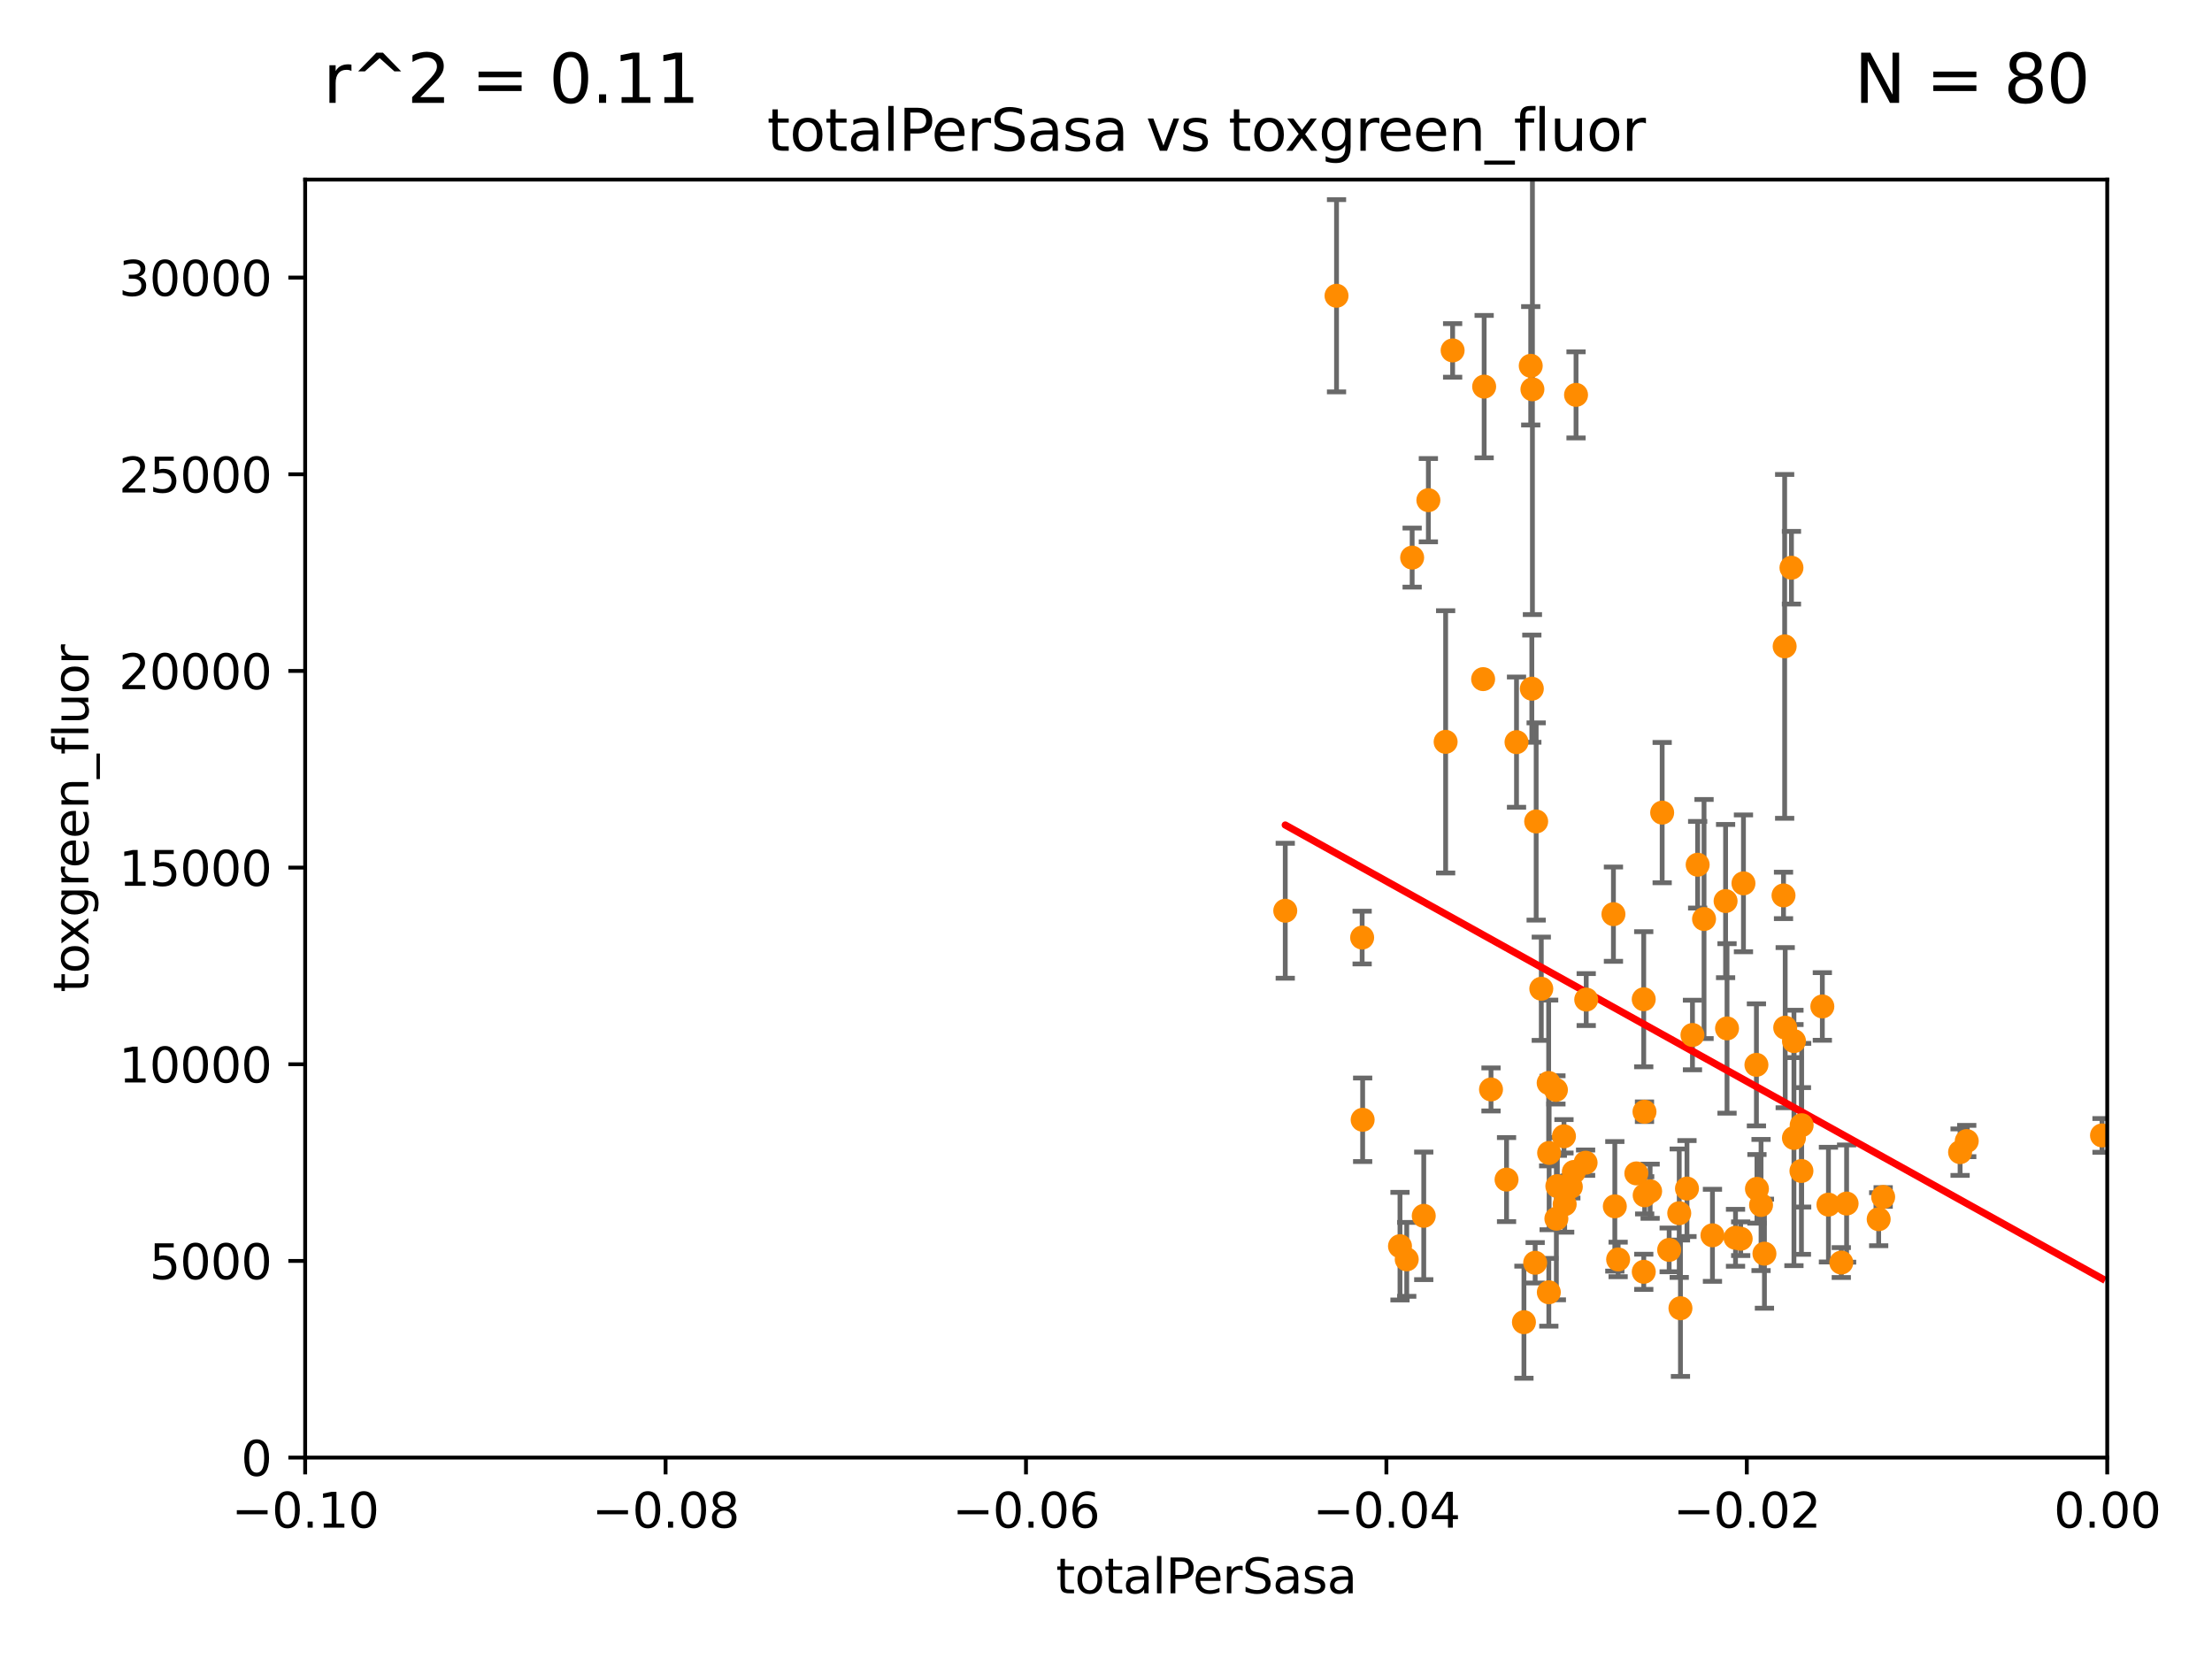 <?xml version="1.0" encoding="utf-8" standalone="no"?>
<!DOCTYPE svg PUBLIC "-//W3C//DTD SVG 1.1//EN"
  "http://www.w3.org/Graphics/SVG/1.1/DTD/svg11.dtd">
<svg xmlns:xlink="http://www.w3.org/1999/xlink" width="460.8pt" height="345.6pt" viewBox="0 0 460.8 345.6" xmlns="http://www.w3.org/2000/svg" version="1.1">
 <defs>
  <style type="text/css">*{stroke-linejoin: round; stroke-linecap: butt}</style>
 </defs>
 <g id="figure_1">
  <g id="patch_1">
   <path d="M 0 345.6 
L 460.8 345.6 
L 460.8 0 
L 0 0 
z
" style="fill: #ffffff"/>
  </g>
  <g id="axes_1">
   <g id="patch_2">
    <path d="M 63.571 303.64 
L 438.975 303.64 
L 438.975 37.411 
L 63.571 37.411 
z
" style="fill: #ffffff"/>
   </g>
   <g id="PathCollection_1">
    <defs>
     <path id="mf3f57d94a3" d="M 0 1.118 
C 0.297 1.118 0.581 1 0.791 0.791 
C 1 0.581 1.118 0.297 1.118 0 
C 1.118 -0.297 1 -0.581 0.791 -0.791 
C 0.581 -1 0.297 -1.118 0 -1.118 
C -0.297 -1.118 -0.581 -1 -0.791 -0.791 
C -1 -0.581 -1.118 -0.297 -1.118 0 
C -1.118 0.297 -1 0.581 -0.791 0.791 
C -0.581 1 -0.297 1.118 0 1.118 
z
" style="stroke: #ff8c00"/>
    </defs>
    <g clip-path="url(#p2f88a1fd53)">
     <use xlink:href="#mf3f57d94a3" x="278.423" y="61.614" style="fill: #ff8c00; stroke: #ff8c00"/>
     <use xlink:href="#mf3f57d94a3" x="267.742" y="189.723" style="fill: #ff8c00; stroke: #ff8c00"/>
     <use xlink:href="#mf3f57d94a3" x="301.152" y="154.541" style="fill: #ff8c00; stroke: #ff8c00"/>
     <use xlink:href="#mf3f57d94a3" x="297.555" y="104.195" style="fill: #ff8c00; stroke: #ff8c00"/>
     <use xlink:href="#mf3f57d94a3" x="283.76" y="195.312" style="fill: #ff8c00; stroke: #ff8c00"/>
     <use xlink:href="#mf3f57d94a3" x="319.108" y="143.465" style="fill: #ff8c00; stroke: #ff8c00"/>
     <use xlink:href="#mf3f57d94a3" x="309.176" y="80.541" style="fill: #ff8c00; stroke: #ff8c00"/>
     <use xlink:href="#mf3f57d94a3" x="308.962" y="141.474" style="fill: #ff8c00; stroke: #ff8c00"/>
     <use xlink:href="#mf3f57d94a3" x="302.609" y="72.998" style="fill: #ff8c00; stroke: #ff8c00"/>
     <use xlink:href="#mf3f57d94a3" x="313.842" y="245.73" style="fill: #ff8c00; stroke: #ff8c00"/>
     <use xlink:href="#mf3f57d94a3" x="322.713" y="240.179" style="fill: #ff8c00; stroke: #ff8c00"/>
     <use xlink:href="#mf3f57d94a3" x="294.177" y="116.159" style="fill: #ff8c00; stroke: #ff8c00"/>
     <use xlink:href="#mf3f57d94a3" x="330.308" y="242.209" style="fill: #ff8c00; stroke: #ff8c00"/>
     <use xlink:href="#mf3f57d94a3" x="337.086" y="262.364" style="fill: #ff8c00; stroke: #ff8c00"/>
     <use xlink:href="#mf3f57d94a3" x="318.879" y="76.203" style="fill: #ff8c00; stroke: #ff8c00"/>
     <use xlink:href="#mf3f57d94a3" x="291.644" y="259.598" style="fill: #ff8c00; stroke: #ff8c00"/>
     <use xlink:href="#mf3f57d94a3" x="322.615" y="225.604" style="fill: #ff8c00; stroke: #ff8c00"/>
     <use xlink:href="#mf3f57d94a3" x="283.865" y="233.27" style="fill: #ff8c00; stroke: #ff8c00"/>
     <use xlink:href="#mf3f57d94a3" x="319.232" y="81.098" style="fill: #ff8c00; stroke: #ff8c00"/>
     <use xlink:href="#mf3f57d94a3" x="320.012" y="171.128" style="fill: #ff8c00; stroke: #ff8c00"/>
     <use xlink:href="#mf3f57d94a3" x="322.649" y="269.208" style="fill: #ff8c00; stroke: #ff8c00"/>
     <use xlink:href="#mf3f57d94a3" x="321.079" y="205.972" style="fill: #ff8c00; stroke: #ff8c00"/>
     <use xlink:href="#mf3f57d94a3" x="296.593" y="253.282" style="fill: #ff8c00; stroke: #ff8c00"/>
     <use xlink:href="#mf3f57d94a3" x="343.752" y="248.159" style="fill: #ff8c00; stroke: #ff8c00"/>
     <use xlink:href="#mf3f57d94a3" x="324.221" y="253.876" style="fill: #ff8c00; stroke: #ff8c00"/>
     <use xlink:href="#mf3f57d94a3" x="327.854" y="244.141" style="fill: #ff8c00; stroke: #ff8c00"/>
     <use xlink:href="#mf3f57d94a3" x="317.464" y="275.436" style="fill: #ff8c00; stroke: #ff8c00"/>
     <use xlink:href="#mf3f57d94a3" x="330.439" y="208.229" style="fill: #ff8c00; stroke: #ff8c00"/>
     <use xlink:href="#mf3f57d94a3" x="315.918" y="154.602" style="fill: #ff8c00; stroke: #ff8c00"/>
     <use xlink:href="#mf3f57d94a3" x="293.048" y="262.351" style="fill: #ff8c00; stroke: #ff8c00"/>
     <use xlink:href="#mf3f57d94a3" x="324.127" y="227.044" style="fill: #ff8c00; stroke: #ff8c00"/>
     <use xlink:href="#mf3f57d94a3" x="353.654" y="180.139" style="fill: #ff8c00; stroke: #ff8c00"/>
     <use xlink:href="#mf3f57d94a3" x="359.472" y="187.707" style="fill: #ff8c00; stroke: #ff8c00"/>
     <use xlink:href="#mf3f57d94a3" x="325.803" y="236.711" style="fill: #ff8c00; stroke: #ff8c00"/>
     <use xlink:href="#mf3f57d94a3" x="325.951" y="250.865" style="fill: #ff8c00; stroke: #ff8c00"/>
     <use xlink:href="#mf3f57d94a3" x="342.427" y="264.939" style="fill: #ff8c00; stroke: #ff8c00"/>
     <use xlink:href="#mf3f57d94a3" x="336.397" y="251.3" style="fill: #ff8c00; stroke: #ff8c00"/>
     <use xlink:href="#mf3f57d94a3" x="342.419" y="208.162" style="fill: #ff8c00; stroke: #ff8c00"/>
     <use xlink:href="#mf3f57d94a3" x="350.069" y="272.528" style="fill: #ff8c00; stroke: #ff8c00"/>
     <use xlink:href="#mf3f57d94a3" x="346.26" y="169.283" style="fill: #ff8c00; stroke: #ff8c00"/>
     <use xlink:href="#mf3f57d94a3" x="328.317" y="82.262" style="fill: #ff8c00; stroke: #ff8c00"/>
     <use xlink:href="#mf3f57d94a3" x="354.983" y="191.445" style="fill: #ff8c00; stroke: #ff8c00"/>
     <use xlink:href="#mf3f57d94a3" x="310.604" y="226.95" style="fill: #ff8c00; stroke: #ff8c00"/>
     <use xlink:href="#mf3f57d94a3" x="319.803" y="263.061" style="fill: #ff8c00; stroke: #ff8c00"/>
     <use xlink:href="#mf3f57d94a3" x="342.614" y="249.005" style="fill: #ff8c00; stroke: #ff8c00"/>
     <use xlink:href="#mf3f57d94a3" x="356.736" y="257.338" style="fill: #ff8c00; stroke: #ff8c00"/>
     <use xlink:href="#mf3f57d94a3" x="359.772" y="214.236" style="fill: #ff8c00; stroke: #ff8c00"/>
     <use xlink:href="#mf3f57d94a3" x="327.232" y="247.234" style="fill: #ff8c00; stroke: #ff8c00"/>
     <use xlink:href="#mf3f57d94a3" x="352.572" y="215.606" style="fill: #ff8c00; stroke: #ff8c00"/>
     <use xlink:href="#mf3f57d94a3" x="347.717" y="260.376" style="fill: #ff8c00; stroke: #ff8c00"/>
     <use xlink:href="#mf3f57d94a3" x="340.881" y="244.442" style="fill: #ff8c00; stroke: #ff8c00"/>
     <use xlink:href="#mf3f57d94a3" x="362.617" y="258.052" style="fill: #ff8c00; stroke: #ff8c00"/>
     <use xlink:href="#mf3f57d94a3" x="324.424" y="247.088" style="fill: #ff8c00; stroke: #ff8c00"/>
     <use xlink:href="#mf3f57d94a3" x="367.565" y="261.162" style="fill: #ff8c00; stroke: #ff8c00"/>
     <use xlink:href="#mf3f57d94a3" x="371.891" y="214.081" style="fill: #ff8c00; stroke: #ff8c00"/>
     <use xlink:href="#mf3f57d94a3" x="365.895" y="221.828" style="fill: #ff8c00; stroke: #ff8c00"/>
     <use xlink:href="#mf3f57d94a3" x="366.859" y="251.024" style="fill: #ff8c00; stroke: #ff8c00"/>
     <use xlink:href="#mf3f57d94a3" x="342.577" y="231.594" style="fill: #ff8c00; stroke: #ff8c00"/>
     <use xlink:href="#mf3f57d94a3" x="351.427" y="247.596" style="fill: #ff8c00; stroke: #ff8c00"/>
     <use xlink:href="#mf3f57d94a3" x="363.195" y="184.016" style="fill: #ff8c00; stroke: #ff8c00"/>
     <use xlink:href="#mf3f57d94a3" x="373.711" y="237.055" style="fill: #ff8c00; stroke: #ff8c00"/>
     <use xlink:href="#mf3f57d94a3" x="336.109" y="190.438" style="fill: #ff8c00; stroke: #ff8c00"/>
     <use xlink:href="#mf3f57d94a3" x="361.54" y="257.851" style="fill: #ff8c00; stroke: #ff8c00"/>
     <use xlink:href="#mf3f57d94a3" x="373.718" y="216.876" style="fill: #ff8c00; stroke: #ff8c00"/>
     <use xlink:href="#mf3f57d94a3" x="375.272" y="243.935" style="fill: #ff8c00; stroke: #ff8c00"/>
     <use xlink:href="#mf3f57d94a3" x="373.195" y="118.266" style="fill: #ff8c00; stroke: #ff8c00"/>
     <use xlink:href="#mf3f57d94a3" x="366.005" y="247.656" style="fill: #ff8c00; stroke: #ff8c00"/>
     <use xlink:href="#mf3f57d94a3" x="371.776" y="134.651" style="fill: #ff8c00; stroke: #ff8c00"/>
     <use xlink:href="#mf3f57d94a3" x="375.318" y="234.402" style="fill: #ff8c00; stroke: #ff8c00"/>
     <use xlink:href="#mf3f57d94a3" x="349.816" y="252.732" style="fill: #ff8c00; stroke: #ff8c00"/>
     <use xlink:href="#mf3f57d94a3" x="371.539" y="186.533" style="fill: #ff8c00; stroke: #ff8c00"/>
     <use xlink:href="#mf3f57d94a3" x="383.574" y="263.014" style="fill: #ff8c00; stroke: #ff8c00"/>
     <use xlink:href="#mf3f57d94a3" x="380.898" y="250.945" style="fill: #ff8c00; stroke: #ff8c00"/>
     <use xlink:href="#mf3f57d94a3" x="384.682" y="250.723" style="fill: #ff8c00; stroke: #ff8c00"/>
     <use xlink:href="#mf3f57d94a3" x="392.298" y="249.352" style="fill: #ff8c00; stroke: #ff8c00"/>
     <use xlink:href="#mf3f57d94a3" x="379.627" y="209.663" style="fill: #ff8c00; stroke: #ff8c00"/>
     <use xlink:href="#mf3f57d94a3" x="391.363" y="253.983" style="fill: #ff8c00; stroke: #ff8c00"/>
     <use xlink:href="#mf3f57d94a3" x="409.709" y="237.699" style="fill: #ff8c00; stroke: #ff8c00"/>
     <use xlink:href="#mf3f57d94a3" x="408.322" y="240.015" style="fill: #ff8c00; stroke: #ff8c00"/>
     <use xlink:href="#mf3f57d94a3" x="437.887" y="236.528" style="fill: #ff8c00; stroke: #ff8c00"/>
    </g>
   </g>
   <g id="matplotlib.axis_1">
    <g id="xtick_1">
     <g id="line2d_1">
      <defs>
       <path id="m87a36676b0" d="M 0 0 
L 0 3.5 
" style="stroke: #000000; stroke-width: 0.8"/>
      </defs>
      <g>
       <use xlink:href="#m87a36676b0" x="63.571" y="303.64" style="stroke: #000000; stroke-width: 0.8"/>
      </g>
     </g>
     <g id="text_1">
      <!-- −0.10 -->
      <g transform="translate(48.249 318.238)scale(0.1 -0.1)">
       <defs>
        <path id="DejaVuSans-2212" d="M 678 2272 
L 4684 2272 
L 4684 1741 
L 678 1741 
L 678 2272 
z
" transform="scale(0.016)"/>
        <path id="DejaVuSans-30" d="M 2034 4250 
Q 1547 4250 1301 3770 
Q 1056 3291 1056 2328 
Q 1056 1369 1301 889 
Q 1547 409 2034 409 
Q 2525 409 2770 889 
Q 3016 1369 3016 2328 
Q 3016 3291 2770 3770 
Q 2525 4250 2034 4250 
z
M 2034 4750 
Q 2819 4750 3233 4129 
Q 3647 3509 3647 2328 
Q 3647 1150 3233 529 
Q 2819 -91 2034 -91 
Q 1250 -91 836 529 
Q 422 1150 422 2328 
Q 422 3509 836 4129 
Q 1250 4750 2034 4750 
z
" transform="scale(0.016)"/>
        <path id="DejaVuSans-2e" d="M 684 794 
L 1344 794 
L 1344 0 
L 684 0 
L 684 794 
z
" transform="scale(0.016)"/>
        <path id="DejaVuSans-31" d="M 794 531 
L 1825 531 
L 1825 4091 
L 703 3866 
L 703 4441 
L 1819 4666 
L 2450 4666 
L 2450 531 
L 3481 531 
L 3481 0 
L 794 0 
L 794 531 
z
" transform="scale(0.016)"/>
       </defs>
       <use xlink:href="#DejaVuSans-2212"/>
       <use xlink:href="#DejaVuSans-30" x="83.789"/>
       <use xlink:href="#DejaVuSans-2e" x="147.412"/>
       <use xlink:href="#DejaVuSans-31" x="179.199"/>
       <use xlink:href="#DejaVuSans-30" x="242.822"/>
      </g>
     </g>
    </g>
    <g id="xtick_2">
     <g id="line2d_2">
      <g>
       <use xlink:href="#m87a36676b0" x="138.652" y="303.64" style="stroke: #000000; stroke-width: 0.8"/>
      </g>
     </g>
     <g id="text_2">
      <!-- −0.08 -->
      <g transform="translate(123.329 318.238)scale(0.1 -0.1)">
       <defs>
        <path id="DejaVuSans-38" d="M 2034 2216 
Q 1584 2216 1326 1975 
Q 1069 1734 1069 1313 
Q 1069 891 1326 650 
Q 1584 409 2034 409 
Q 2484 409 2743 651 
Q 3003 894 3003 1313 
Q 3003 1734 2745 1975 
Q 2488 2216 2034 2216 
z
M 1403 2484 
Q 997 2584 770 2862 
Q 544 3141 544 3541 
Q 544 4100 942 4425 
Q 1341 4750 2034 4750 
Q 2731 4750 3128 4425 
Q 3525 4100 3525 3541 
Q 3525 3141 3298 2862 
Q 3072 2584 2669 2484 
Q 3125 2378 3379 2068 
Q 3634 1759 3634 1313 
Q 3634 634 3220 271 
Q 2806 -91 2034 -91 
Q 1263 -91 848 271 
Q 434 634 434 1313 
Q 434 1759 690 2068 
Q 947 2378 1403 2484 
z
M 1172 3481 
Q 1172 3119 1398 2916 
Q 1625 2713 2034 2713 
Q 2441 2713 2670 2916 
Q 2900 3119 2900 3481 
Q 2900 3844 2670 4047 
Q 2441 4250 2034 4250 
Q 1625 4250 1398 4047 
Q 1172 3844 1172 3481 
z
" transform="scale(0.016)"/>
       </defs>
       <use xlink:href="#DejaVuSans-2212"/>
       <use xlink:href="#DejaVuSans-30" x="83.789"/>
       <use xlink:href="#DejaVuSans-2e" x="147.412"/>
       <use xlink:href="#DejaVuSans-30" x="179.199"/>
       <use xlink:href="#DejaVuSans-38" x="242.822"/>
      </g>
     </g>
    </g>
    <g id="xtick_3">
     <g id="line2d_3">
      <g>
       <use xlink:href="#m87a36676b0" x="213.733" y="303.64" style="stroke: #000000; stroke-width: 0.8"/>
      </g>
     </g>
     <g id="text_3">
      <!-- −0.06 -->
      <g transform="translate(198.41 318.238)scale(0.1 -0.1)">
       <defs>
        <path id="DejaVuSans-36" d="M 2113 2584 
Q 1688 2584 1439 2293 
Q 1191 2003 1191 1497 
Q 1191 994 1439 701 
Q 1688 409 2113 409 
Q 2538 409 2786 701 
Q 3034 994 3034 1497 
Q 3034 2003 2786 2293 
Q 2538 2584 2113 2584 
z
M 3366 4563 
L 3366 3988 
Q 3128 4100 2886 4159 
Q 2644 4219 2406 4219 
Q 1781 4219 1451 3797 
Q 1122 3375 1075 2522 
Q 1259 2794 1537 2939 
Q 1816 3084 2150 3084 
Q 2853 3084 3261 2657 
Q 3669 2231 3669 1497 
Q 3669 778 3244 343 
Q 2819 -91 2113 -91 
Q 1303 -91 875 529 
Q 447 1150 447 2328 
Q 447 3434 972 4092 
Q 1497 4750 2381 4750 
Q 2619 4750 2861 4703 
Q 3103 4656 3366 4563 
z
" transform="scale(0.016)"/>
       </defs>
       <use xlink:href="#DejaVuSans-2212"/>
       <use xlink:href="#DejaVuSans-30" x="83.789"/>
       <use xlink:href="#DejaVuSans-2e" x="147.412"/>
       <use xlink:href="#DejaVuSans-30" x="179.199"/>
       <use xlink:href="#DejaVuSans-36" x="242.822"/>
      </g>
     </g>
    </g>
    <g id="xtick_4">
     <g id="line2d_4">
      <g>
       <use xlink:href="#m87a36676b0" x="288.813" y="303.64" style="stroke: #000000; stroke-width: 0.8"/>
      </g>
     </g>
     <g id="text_4">
      <!-- −0.04 -->
      <g transform="translate(273.491 318.238)scale(0.1 -0.1)">
       <defs>
        <path id="DejaVuSans-34" d="M 2419 4116 
L 825 1625 
L 2419 1625 
L 2419 4116 
z
M 2253 4666 
L 3047 4666 
L 3047 1625 
L 3713 1625 
L 3713 1100 
L 3047 1100 
L 3047 0 
L 2419 0 
L 2419 1100 
L 313 1100 
L 313 1709 
L 2253 4666 
z
" transform="scale(0.016)"/>
       </defs>
       <use xlink:href="#DejaVuSans-2212"/>
       <use xlink:href="#DejaVuSans-30" x="83.789"/>
       <use xlink:href="#DejaVuSans-2e" x="147.412"/>
       <use xlink:href="#DejaVuSans-30" x="179.199"/>
       <use xlink:href="#DejaVuSans-34" x="242.822"/>
      </g>
     </g>
    </g>
    <g id="xtick_5">
     <g id="line2d_5">
      <g>
       <use xlink:href="#m87a36676b0" x="363.894" y="303.64" style="stroke: #000000; stroke-width: 0.8"/>
      </g>
     </g>
     <g id="text_5">
      <!-- −0.02 -->
      <g transform="translate(348.572 318.238)scale(0.1 -0.1)">
       <defs>
        <path id="DejaVuSans-32" d="M 1228 531 
L 3431 531 
L 3431 0 
L 469 0 
L 469 531 
Q 828 903 1448 1529 
Q 2069 2156 2228 2338 
Q 2531 2678 2651 2914 
Q 2772 3150 2772 3378 
Q 2772 3750 2511 3984 
Q 2250 4219 1831 4219 
Q 1534 4219 1204 4116 
Q 875 4013 500 3803 
L 500 4441 
Q 881 4594 1212 4672 
Q 1544 4750 1819 4750 
Q 2544 4750 2975 4387 
Q 3406 4025 3406 3419 
Q 3406 3131 3298 2873 
Q 3191 2616 2906 2266 
Q 2828 2175 2409 1742 
Q 1991 1309 1228 531 
z
" transform="scale(0.016)"/>
       </defs>
       <use xlink:href="#DejaVuSans-2212"/>
       <use xlink:href="#DejaVuSans-30" x="83.789"/>
       <use xlink:href="#DejaVuSans-2e" x="147.412"/>
       <use xlink:href="#DejaVuSans-30" x="179.199"/>
       <use xlink:href="#DejaVuSans-32" x="242.822"/>
      </g>
     </g>
    </g>
    <g id="xtick_6">
     <g id="line2d_6">
      <g>
       <use xlink:href="#m87a36676b0" x="438.975" y="303.64" style="stroke: #000000; stroke-width: 0.8"/>
      </g>
     </g>
     <g id="text_6">
      <!-- 0.00 -->
      <g transform="translate(427.842 318.238)scale(0.1 -0.1)">
       <use xlink:href="#DejaVuSans-30"/>
       <use xlink:href="#DejaVuSans-2e" x="63.623"/>
       <use xlink:href="#DejaVuSans-30" x="95.41"/>
       <use xlink:href="#DejaVuSans-30" x="159.033"/>
      </g>
     </g>
    </g>
    <g id="text_7">
     <!-- totalPerSasa -->
     <g transform="translate(219.968 331.917)scale(0.1 -0.1)">
      <defs>
       <path id="DejaVuSans-74" d="M 1172 4494 
L 1172 3500 
L 2356 3500 
L 2356 3053 
L 1172 3053 
L 1172 1153 
Q 1172 725 1289 603 
Q 1406 481 1766 481 
L 2356 481 
L 2356 0 
L 1766 0 
Q 1100 0 847 248 
Q 594 497 594 1153 
L 594 3053 
L 172 3053 
L 172 3500 
L 594 3500 
L 594 4494 
L 1172 4494 
z
" transform="scale(0.016)"/>
       <path id="DejaVuSans-6f" d="M 1959 3097 
Q 1497 3097 1228 2736 
Q 959 2375 959 1747 
Q 959 1119 1226 758 
Q 1494 397 1959 397 
Q 2419 397 2687 759 
Q 2956 1122 2956 1747 
Q 2956 2369 2687 2733 
Q 2419 3097 1959 3097 
z
M 1959 3584 
Q 2709 3584 3137 3096 
Q 3566 2609 3566 1747 
Q 3566 888 3137 398 
Q 2709 -91 1959 -91 
Q 1206 -91 779 398 
Q 353 888 353 1747 
Q 353 2609 779 3096 
Q 1206 3584 1959 3584 
z
" transform="scale(0.016)"/>
       <path id="DejaVuSans-61" d="M 2194 1759 
Q 1497 1759 1228 1600 
Q 959 1441 959 1056 
Q 959 750 1161 570 
Q 1363 391 1709 391 
Q 2188 391 2477 730 
Q 2766 1069 2766 1631 
L 2766 1759 
L 2194 1759 
z
M 3341 1997 
L 3341 0 
L 2766 0 
L 2766 531 
Q 2569 213 2275 61 
Q 1981 -91 1556 -91 
Q 1019 -91 701 211 
Q 384 513 384 1019 
Q 384 1609 779 1909 
Q 1175 2209 1959 2209 
L 2766 2209 
L 2766 2266 
Q 2766 2663 2505 2880 
Q 2244 3097 1772 3097 
Q 1472 3097 1187 3025 
Q 903 2953 641 2809 
L 641 3341 
Q 956 3463 1253 3523 
Q 1550 3584 1831 3584 
Q 2591 3584 2966 3190 
Q 3341 2797 3341 1997 
z
" transform="scale(0.016)"/>
       <path id="DejaVuSans-6c" d="M 603 4863 
L 1178 4863 
L 1178 0 
L 603 0 
L 603 4863 
z
" transform="scale(0.016)"/>
       <path id="DejaVuSans-50" d="M 1259 4147 
L 1259 2394 
L 2053 2394 
Q 2494 2394 2734 2622 
Q 2975 2850 2975 3272 
Q 2975 3691 2734 3919 
Q 2494 4147 2053 4147 
L 1259 4147 
z
M 628 4666 
L 2053 4666 
Q 2838 4666 3239 4311 
Q 3641 3956 3641 3272 
Q 3641 2581 3239 2228 
Q 2838 1875 2053 1875 
L 1259 1875 
L 1259 0 
L 628 0 
L 628 4666 
z
" transform="scale(0.016)"/>
       <path id="DejaVuSans-65" d="M 3597 1894 
L 3597 1613 
L 953 1613 
Q 991 1019 1311 708 
Q 1631 397 2203 397 
Q 2534 397 2845 478 
Q 3156 559 3463 722 
L 3463 178 
Q 3153 47 2828 -22 
Q 2503 -91 2169 -91 
Q 1331 -91 842 396 
Q 353 884 353 1716 
Q 353 2575 817 3079 
Q 1281 3584 2069 3584 
Q 2775 3584 3186 3129 
Q 3597 2675 3597 1894 
z
M 3022 2063 
Q 3016 2534 2758 2815 
Q 2500 3097 2075 3097 
Q 1594 3097 1305 2825 
Q 1016 2553 972 2059 
L 3022 2063 
z
" transform="scale(0.016)"/>
       <path id="DejaVuSans-72" d="M 2631 2963 
Q 2534 3019 2420 3045 
Q 2306 3072 2169 3072 
Q 1681 3072 1420 2755 
Q 1159 2438 1159 1844 
L 1159 0 
L 581 0 
L 581 3500 
L 1159 3500 
L 1159 2956 
Q 1341 3275 1631 3429 
Q 1922 3584 2338 3584 
Q 2397 3584 2469 3576 
Q 2541 3569 2628 3553 
L 2631 2963 
z
" transform="scale(0.016)"/>
       <path id="DejaVuSans-53" d="M 3425 4513 
L 3425 3897 
Q 3066 4069 2747 4153 
Q 2428 4238 2131 4238 
Q 1616 4238 1336 4038 
Q 1056 3838 1056 3469 
Q 1056 3159 1242 3001 
Q 1428 2844 1947 2747 
L 2328 2669 
Q 3034 2534 3370 2195 
Q 3706 1856 3706 1288 
Q 3706 609 3251 259 
Q 2797 -91 1919 -91 
Q 1588 -91 1214 -16 
Q 841 59 441 206 
L 441 856 
Q 825 641 1194 531 
Q 1563 422 1919 422 
Q 2459 422 2753 634 
Q 3047 847 3047 1241 
Q 3047 1584 2836 1778 
Q 2625 1972 2144 2069 
L 1759 2144 
Q 1053 2284 737 2584 
Q 422 2884 422 3419 
Q 422 4038 858 4394 
Q 1294 4750 2059 4750 
Q 2388 4750 2728 4690 
Q 3069 4631 3425 4513 
z
" transform="scale(0.016)"/>
       <path id="DejaVuSans-73" d="M 2834 3397 
L 2834 2853 
Q 2591 2978 2328 3040 
Q 2066 3103 1784 3103 
Q 1356 3103 1142 2972 
Q 928 2841 928 2578 
Q 928 2378 1081 2264 
Q 1234 2150 1697 2047 
L 1894 2003 
Q 2506 1872 2764 1633 
Q 3022 1394 3022 966 
Q 3022 478 2636 193 
Q 2250 -91 1575 -91 
Q 1294 -91 989 -36 
Q 684 19 347 128 
L 347 722 
Q 666 556 975 473 
Q 1284 391 1588 391 
Q 1994 391 2212 530 
Q 2431 669 2431 922 
Q 2431 1156 2273 1281 
Q 2116 1406 1581 1522 
L 1381 1569 
Q 847 1681 609 1914 
Q 372 2147 372 2553 
Q 372 3047 722 3315 
Q 1072 3584 1716 3584 
Q 2034 3584 2315 3537 
Q 2597 3491 2834 3397 
z
" transform="scale(0.016)"/>
      </defs>
      <use xlink:href="#DejaVuSans-74"/>
      <use xlink:href="#DejaVuSans-6f" x="39.209"/>
      <use xlink:href="#DejaVuSans-74" x="100.391"/>
      <use xlink:href="#DejaVuSans-61" x="139.6"/>
      <use xlink:href="#DejaVuSans-6c" x="200.879"/>
      <use xlink:href="#DejaVuSans-50" x="228.662"/>
      <use xlink:href="#DejaVuSans-65" x="285.34"/>
      <use xlink:href="#DejaVuSans-72" x="346.863"/>
      <use xlink:href="#DejaVuSans-53" x="387.977"/>
      <use xlink:href="#DejaVuSans-61" x="451.453"/>
      <use xlink:href="#DejaVuSans-73" x="512.732"/>
      <use xlink:href="#DejaVuSans-61" x="564.832"/>
     </g>
    </g>
   </g>
   <g id="matplotlib.axis_2">
    <g id="ytick_1">
     <g id="line2d_7">
      <defs>
       <path id="m1ab8cafb5b" d="M 0 0 
L -3.5 0 
" style="stroke: #000000; stroke-width: 0.8"/>
      </defs>
      <g>
       <use xlink:href="#m1ab8cafb5b" x="63.571" y="303.64" style="stroke: #000000; stroke-width: 0.8"/>
      </g>
     </g>
     <g id="text_8">
      <!-- 0 -->
      <g transform="translate(50.209 307.439)scale(0.1 -0.1)">
       <use xlink:href="#DejaVuSans-30"/>
      </g>
     </g>
    </g>
    <g id="ytick_2">
     <g id="line2d_8">
      <g>
       <use xlink:href="#m1ab8cafb5b" x="63.571" y="262.671" style="stroke: #000000; stroke-width: 0.8"/>
      </g>
     </g>
     <g id="text_9">
      <!-- 5000 -->
      <g transform="translate(31.121 266.471)scale(0.1 -0.1)">
       <defs>
        <path id="DejaVuSans-35" d="M 691 4666 
L 3169 4666 
L 3169 4134 
L 1269 4134 
L 1269 2991 
Q 1406 3038 1543 3061 
Q 1681 3084 1819 3084 
Q 2600 3084 3056 2656 
Q 3513 2228 3513 1497 
Q 3513 744 3044 326 
Q 2575 -91 1722 -91 
Q 1428 -91 1123 -41 
Q 819 9 494 109 
L 494 744 
Q 775 591 1075 516 
Q 1375 441 1709 441 
Q 2250 441 2565 725 
Q 2881 1009 2881 1497 
Q 2881 1984 2565 2268 
Q 2250 2553 1709 2553 
Q 1456 2553 1204 2497 
Q 953 2441 691 2322 
L 691 4666 
z
" transform="scale(0.016)"/>
       </defs>
       <use xlink:href="#DejaVuSans-35"/>
       <use xlink:href="#DejaVuSans-30" x="63.623"/>
       <use xlink:href="#DejaVuSans-30" x="127.246"/>
       <use xlink:href="#DejaVuSans-30" x="190.869"/>
      </g>
     </g>
    </g>
    <g id="ytick_3">
     <g id="line2d_9">
      <g>
       <use xlink:href="#m1ab8cafb5b" x="63.571" y="221.703" style="stroke: #000000; stroke-width: 0.8"/>
      </g>
     </g>
     <g id="text_10">
      <!-- 10000 -->
      <g transform="translate(24.759 225.502)scale(0.1 -0.1)">
       <use xlink:href="#DejaVuSans-31"/>
       <use xlink:href="#DejaVuSans-30" x="63.623"/>
       <use xlink:href="#DejaVuSans-30" x="127.246"/>
       <use xlink:href="#DejaVuSans-30" x="190.869"/>
       <use xlink:href="#DejaVuSans-30" x="254.492"/>
      </g>
     </g>
    </g>
    <g id="ytick_4">
     <g id="line2d_10">
      <g>
       <use xlink:href="#m1ab8cafb5b" x="63.571" y="180.734" style="stroke: #000000; stroke-width: 0.8"/>
      </g>
     </g>
     <g id="text_11">
      <!-- 15000 -->
      <g transform="translate(24.759 184.533)scale(0.1 -0.1)">
       <use xlink:href="#DejaVuSans-31"/>
       <use xlink:href="#DejaVuSans-35" x="63.623"/>
       <use xlink:href="#DejaVuSans-30" x="127.246"/>
       <use xlink:href="#DejaVuSans-30" x="190.869"/>
       <use xlink:href="#DejaVuSans-30" x="254.492"/>
      </g>
     </g>
    </g>
    <g id="ytick_5">
     <g id="line2d_11">
      <g>
       <use xlink:href="#m1ab8cafb5b" x="63.571" y="139.765" style="stroke: #000000; stroke-width: 0.8"/>
      </g>
     </g>
     <g id="text_12">
      <!-- 20000 -->
      <g transform="translate(24.759 143.565)scale(0.1 -0.1)">
       <use xlink:href="#DejaVuSans-32"/>
       <use xlink:href="#DejaVuSans-30" x="63.623"/>
       <use xlink:href="#DejaVuSans-30" x="127.246"/>
       <use xlink:href="#DejaVuSans-30" x="190.869"/>
       <use xlink:href="#DejaVuSans-30" x="254.492"/>
      </g>
     </g>
    </g>
    <g id="ytick_6">
     <g id="line2d_12">
      <g>
       <use xlink:href="#m1ab8cafb5b" x="63.571" y="98.797" style="stroke: #000000; stroke-width: 0.8"/>
      </g>
     </g>
     <g id="text_13">
      <!-- 25000 -->
      <g transform="translate(24.759 102.596)scale(0.1 -0.1)">
       <use xlink:href="#DejaVuSans-32"/>
       <use xlink:href="#DejaVuSans-35" x="63.623"/>
       <use xlink:href="#DejaVuSans-30" x="127.246"/>
       <use xlink:href="#DejaVuSans-30" x="190.869"/>
       <use xlink:href="#DejaVuSans-30" x="254.492"/>
      </g>
     </g>
    </g>
    <g id="ytick_7">
     <g id="line2d_13">
      <g>
       <use xlink:href="#m1ab8cafb5b" x="63.571" y="57.828" style="stroke: #000000; stroke-width: 0.8"/>
      </g>
     </g>
     <g id="text_14">
      <!-- 30000 -->
      <g transform="translate(24.759 61.627)scale(0.1 -0.1)">
       <defs>
        <path id="DejaVuSans-33" d="M 2597 2516 
Q 3050 2419 3304 2112 
Q 3559 1806 3559 1356 
Q 3559 666 3084 287 
Q 2609 -91 1734 -91 
Q 1441 -91 1130 -33 
Q 819 25 488 141 
L 488 750 
Q 750 597 1062 519 
Q 1375 441 1716 441 
Q 2309 441 2620 675 
Q 2931 909 2931 1356 
Q 2931 1769 2642 2001 
Q 2353 2234 1838 2234 
L 1294 2234 
L 1294 2753 
L 1863 2753 
Q 2328 2753 2575 2939 
Q 2822 3125 2822 3475 
Q 2822 3834 2567 4026 
Q 2313 4219 1838 4219 
Q 1578 4219 1281 4162 
Q 984 4106 628 3988 
L 628 4550 
Q 988 4650 1302 4700 
Q 1616 4750 1894 4750 
Q 2613 4750 3031 4423 
Q 3450 4097 3450 3541 
Q 3450 3153 3228 2886 
Q 3006 2619 2597 2516 
z
" transform="scale(0.016)"/>
       </defs>
       <use xlink:href="#DejaVuSans-33"/>
       <use xlink:href="#DejaVuSans-30" x="63.623"/>
       <use xlink:href="#DejaVuSans-30" x="127.246"/>
       <use xlink:href="#DejaVuSans-30" x="190.869"/>
       <use xlink:href="#DejaVuSans-30" x="254.492"/>
      </g>
     </g>
    </g>
    <g id="text_15">
     <!-- toxgreen_fluor -->
     <g transform="translate(18.401 206.72)rotate(-90)scale(0.1 -0.1)">
      <defs>
       <path id="DejaVuSans-78" d="M 3513 3500 
L 2247 1797 
L 3578 0 
L 2900 0 
L 1881 1375 
L 863 0 
L 184 0 
L 1544 1831 
L 300 3500 
L 978 3500 
L 1906 2253 
L 2834 3500 
L 3513 3500 
z
" transform="scale(0.016)"/>
       <path id="DejaVuSans-67" d="M 2906 1791 
Q 2906 2416 2648 2759 
Q 2391 3103 1925 3103 
Q 1463 3103 1205 2759 
Q 947 2416 947 1791 
Q 947 1169 1205 825 
Q 1463 481 1925 481 
Q 2391 481 2648 825 
Q 2906 1169 2906 1791 
z
M 3481 434 
Q 3481 -459 3084 -895 
Q 2688 -1331 1869 -1331 
Q 1566 -1331 1297 -1286 
Q 1028 -1241 775 -1147 
L 775 -588 
Q 1028 -725 1275 -790 
Q 1522 -856 1778 -856 
Q 2344 -856 2625 -561 
Q 2906 -266 2906 331 
L 2906 616 
Q 2728 306 2450 153 
Q 2172 0 1784 0 
Q 1141 0 747 490 
Q 353 981 353 1791 
Q 353 2603 747 3093 
Q 1141 3584 1784 3584 
Q 2172 3584 2450 3431 
Q 2728 3278 2906 2969 
L 2906 3500 
L 3481 3500 
L 3481 434 
z
" transform="scale(0.016)"/>
       <path id="DejaVuSans-6e" d="M 3513 2113 
L 3513 0 
L 2938 0 
L 2938 2094 
Q 2938 2591 2744 2837 
Q 2550 3084 2163 3084 
Q 1697 3084 1428 2787 
Q 1159 2491 1159 1978 
L 1159 0 
L 581 0 
L 581 3500 
L 1159 3500 
L 1159 2956 
Q 1366 3272 1645 3428 
Q 1925 3584 2291 3584 
Q 2894 3584 3203 3211 
Q 3513 2838 3513 2113 
z
" transform="scale(0.016)"/>
       <path id="DejaVuSans-5f" d="M 3263 -1063 
L 3263 -1509 
L -63 -1509 
L -63 -1063 
L 3263 -1063 
z
" transform="scale(0.016)"/>
       <path id="DejaVuSans-66" d="M 2375 4863 
L 2375 4384 
L 1825 4384 
Q 1516 4384 1395 4259 
Q 1275 4134 1275 3809 
L 1275 3500 
L 2222 3500 
L 2222 3053 
L 1275 3053 
L 1275 0 
L 697 0 
L 697 3053 
L 147 3053 
L 147 3500 
L 697 3500 
L 697 3744 
Q 697 4328 969 4595 
Q 1241 4863 1831 4863 
L 2375 4863 
z
" transform="scale(0.016)"/>
       <path id="DejaVuSans-75" d="M 544 1381 
L 544 3500 
L 1119 3500 
L 1119 1403 
Q 1119 906 1312 657 
Q 1506 409 1894 409 
Q 2359 409 2629 706 
Q 2900 1003 2900 1516 
L 2900 3500 
L 3475 3500 
L 3475 0 
L 2900 0 
L 2900 538 
Q 2691 219 2414 64 
Q 2138 -91 1772 -91 
Q 1169 -91 856 284 
Q 544 659 544 1381 
z
M 1991 3584 
L 1991 3584 
z
" transform="scale(0.016)"/>
      </defs>
      <use xlink:href="#DejaVuSans-74"/>
      <use xlink:href="#DejaVuSans-6f" x="39.209"/>
      <use xlink:href="#DejaVuSans-78" x="97.266"/>
      <use xlink:href="#DejaVuSans-67" x="156.445"/>
      <use xlink:href="#DejaVuSans-72" x="219.922"/>
      <use xlink:href="#DejaVuSans-65" x="258.785"/>
      <use xlink:href="#DejaVuSans-65" x="320.309"/>
      <use xlink:href="#DejaVuSans-6e" x="381.832"/>
      <use xlink:href="#DejaVuSans-5f" x="445.211"/>
      <use xlink:href="#DejaVuSans-66" x="495.211"/>
      <use xlink:href="#DejaVuSans-6c" x="530.416"/>
      <use xlink:href="#DejaVuSans-75" x="558.199"/>
      <use xlink:href="#DejaVuSans-6f" x="621.578"/>
      <use xlink:href="#DejaVuSans-72" x="682.76"/>
     </g>
    </g>
   </g>
   <g id="LineCollection_1">
    <path d="M 278.423 81.635 
L 278.423 41.592 
" clip-path="url(#p2f88a1fd53)" style="fill: none; stroke: #696969"/>
    <path d="M 267.742 203.775 
L 267.742 175.67 
" clip-path="url(#p2f88a1fd53)" style="fill: none; stroke: #696969"/>
    <path d="M 301.152 181.855 
L 301.152 127.226 
" clip-path="url(#p2f88a1fd53)" style="fill: none; stroke: #696969"/>
    <path d="M 297.555 112.869 
L 297.555 95.521 
" clip-path="url(#p2f88a1fd53)" style="fill: none; stroke: #696969"/>
    <path d="M 283.76 200.808 
L 283.76 189.816 
" clip-path="url(#p2f88a1fd53)" style="fill: none; stroke: #696969"/>
    <path d="M 319.108 154.63 
L 319.108 132.301 
" clip-path="url(#p2f88a1fd53)" style="fill: none; stroke: #696969"/>
    <path d="M 309.176 95.371 
L 309.176 65.712 
" clip-path="url(#p2f88a1fd53)" style="fill: none; stroke: #696969"/>
    <path d="M 308.962 142.034 
L 308.962 140.914 
" clip-path="url(#p2f88a1fd53)" style="fill: none; stroke: #696969"/>
    <path d="M 302.609 78.578 
L 302.609 67.418 
" clip-path="url(#p2f88a1fd53)" style="fill: none; stroke: #696969"/>
    <path d="M 313.842 254.479 
L 313.842 236.981 
" clip-path="url(#p2f88a1fd53)" style="fill: none; stroke: #696969"/>
    <path d="M 322.713 256.173 
L 322.713 224.185 
" clip-path="url(#p2f88a1fd53)" style="fill: none; stroke: #696969"/>
    <path d="M 294.177 122.307 
L 294.177 110.011 
" clip-path="url(#p2f88a1fd53)" style="fill: none; stroke: #696969"/>
    <path d="M 330.308 244.851 
L 330.308 239.567 
" clip-path="url(#p2f88a1fd53)" style="fill: none; stroke: #696969"/>
    <path d="M 337.086 265.96 
L 337.086 258.768 
" clip-path="url(#p2f88a1fd53)" style="fill: none; stroke: #696969"/>
    <path d="M 318.879 88.537 
L 318.879 63.869 
" clip-path="url(#p2f88a1fd53)" style="fill: none; stroke: #696969"/>
    <path d="M 291.644 270.805 
L 291.644 248.391 
" clip-path="url(#p2f88a1fd53)" style="fill: none; stroke: #696969"/>
    <path d="M 322.615 242.874 
L 322.615 208.335 
" clip-path="url(#p2f88a1fd53)" style="fill: none; stroke: #696969"/>
    <path d="M 283.865 241.968 
L 283.865 224.572 
" clip-path="url(#p2f88a1fd53)" style="fill: none; stroke: #696969"/>
    <path d="M 319.232 128.025 
L 319.232 34.171 
" clip-path="url(#p2f88a1fd53)" style="fill: none; stroke: #696969"/>
    <path d="M 320.012 191.672 
L 320.012 150.583 
" clip-path="url(#p2f88a1fd53)" style="fill: none; stroke: #696969"/>
    <path d="M 322.649 276.266 
L 322.649 262.15 
" clip-path="url(#p2f88a1fd53)" style="fill: none; stroke: #696969"/>
    <path d="M 321.079 216.734 
L 321.079 195.21 
" clip-path="url(#p2f88a1fd53)" style="fill: none; stroke: #696969"/>
    <path d="M 296.593 266.566 
L 296.593 239.998 
" clip-path="url(#p2f88a1fd53)" style="fill: none; stroke: #696969"/>
    <path d="M 343.752 253.805 
L 343.752 242.513 
" clip-path="url(#p2f88a1fd53)" style="fill: none; stroke: #696969"/>
    <path d="M 324.221 270.773 
L 324.221 236.979 
" clip-path="url(#p2f88a1fd53)" style="fill: none; stroke: #696969"/>
    <path d="M 327.854 244.894 
L 327.854 243.389 
" clip-path="url(#p2f88a1fd53)" style="fill: none; stroke: #696969"/>
    <path d="M 317.464 287.11 
L 317.464 263.763 
" clip-path="url(#p2f88a1fd53)" style="fill: none; stroke: #696969"/>
    <path d="M 330.439 213.639 
L 330.439 202.819 
" clip-path="url(#p2f88a1fd53)" style="fill: none; stroke: #696969"/>
    <path d="M 315.918 168.169 
L 315.918 141.034 
" clip-path="url(#p2f88a1fd53)" style="fill: none; stroke: #696969"/>
    <path d="M 293.048 270.05 
L 293.048 254.653 
" clip-path="url(#p2f88a1fd53)" style="fill: none; stroke: #696969"/>
    <path d="M 324.127 229.988 
L 324.127 224.099 
" clip-path="url(#p2f88a1fd53)" style="fill: none; stroke: #696969"/>
    <path d="M 353.654 189.16 
L 353.654 171.119 
" clip-path="url(#p2f88a1fd53)" style="fill: none; stroke: #696969"/>
    <path d="M 359.472 203.666 
L 359.472 171.749 
" clip-path="url(#p2f88a1fd53)" style="fill: none; stroke: #696969"/>
    <path d="M 325.803 240.191 
L 325.803 233.23 
" clip-path="url(#p2f88a1fd53)" style="fill: none; stroke: #696969"/>
    <path d="M 325.951 256.682 
L 325.951 245.049 
" clip-path="url(#p2f88a1fd53)" style="fill: none; stroke: #696969"/>
    <path d="M 342.427 268.602 
L 342.427 261.276 
" clip-path="url(#p2f88a1fd53)" style="fill: none; stroke: #696969"/>
    <path d="M 336.397 264.794 
L 336.397 237.806 
" clip-path="url(#p2f88a1fd53)" style="fill: none; stroke: #696969"/>
    <path d="M 342.419 222.237 
L 342.419 194.087 
" clip-path="url(#p2f88a1fd53)" style="fill: none; stroke: #696969"/>
    <path d="M 350.069 286.734 
L 350.069 258.322 
" clip-path="url(#p2f88a1fd53)" style="fill: none; stroke: #696969"/>
    <path d="M 346.26 183.897 
L 346.26 154.67 
" clip-path="url(#p2f88a1fd53)" style="fill: none; stroke: #696969"/>
    <path d="M 328.317 91.234 
L 328.317 73.289 
" clip-path="url(#p2f88a1fd53)" style="fill: none; stroke: #696969"/>
    <path d="M 354.983 216.349 
L 354.983 166.542 
" clip-path="url(#p2f88a1fd53)" style="fill: none; stroke: #696969"/>
    <path d="M 310.604 231.431 
L 310.604 222.468 
" clip-path="url(#p2f88a1fd53)" style="fill: none; stroke: #696969"/>
    <path d="M 319.803 267.273 
L 319.803 258.85 
" clip-path="url(#p2f88a1fd53)" style="fill: none; stroke: #696969"/>
    <path d="M 342.614 252.888 
L 342.614 245.122 
" clip-path="url(#p2f88a1fd53)" style="fill: none; stroke: #696969"/>
    <path d="M 356.736 266.926 
L 356.736 247.751 
" clip-path="url(#p2f88a1fd53)" style="fill: none; stroke: #696969"/>
    <path d="M 359.772 231.89 
L 359.772 196.582 
" clip-path="url(#p2f88a1fd53)" style="fill: none; stroke: #696969"/>
    <path d="M 327.232 249.562 
L 327.232 244.906 
" clip-path="url(#p2f88a1fd53)" style="fill: none; stroke: #696969"/>
    <path d="M 352.572 222.855 
L 352.572 208.358 
" clip-path="url(#p2f88a1fd53)" style="fill: none; stroke: #696969"/>
    <path d="M 347.717 264.93 
L 347.717 255.822 
" clip-path="url(#p2f88a1fd53)" style="fill: none; stroke: #696969"/>
    <path d="M 340.881 245.007 
L 340.881 243.876 
" clip-path="url(#p2f88a1fd53)" style="fill: none; stroke: #696969"/>
    <path d="M 362.617 261.559 
L 362.617 254.544 
" clip-path="url(#p2f88a1fd53)" style="fill: none; stroke: #696969"/>
    <path d="M 324.424 253.482 
L 324.424 240.694 
" clip-path="url(#p2f88a1fd53)" style="fill: none; stroke: #696969"/>
    <path d="M 367.565 272.522 
L 367.565 249.801 
" clip-path="url(#p2f88a1fd53)" style="fill: none; stroke: #696969"/>
    <path d="M 371.891 230.76 
L 371.891 197.403 
" clip-path="url(#p2f88a1fd53)" style="fill: none; stroke: #696969"/>
    <path d="M 365.895 234.541 
L 365.895 209.116 
" clip-path="url(#p2f88a1fd53)" style="fill: none; stroke: #696969"/>
    <path d="M 366.859 264.682 
L 366.859 237.366 
" clip-path="url(#p2f88a1fd53)" style="fill: none; stroke: #696969"/>
    <path d="M 342.577 233.635 
L 342.577 229.554 
" clip-path="url(#p2f88a1fd53)" style="fill: none; stroke: #696969"/>
    <path d="M 351.427 257.594 
L 351.427 237.599 
" clip-path="url(#p2f88a1fd53)" style="fill: none; stroke: #696969"/>
    <path d="M 363.195 198.265 
L 363.195 169.766 
" clip-path="url(#p2f88a1fd53)" style="fill: none; stroke: #696969"/>
    <path d="M 373.711 263.658 
L 373.711 210.451 
" clip-path="url(#p2f88a1fd53)" style="fill: none; stroke: #696969"/>
    <path d="M 336.109 200.257 
L 336.109 180.619 
" clip-path="url(#p2f88a1fd53)" style="fill: none; stroke: #696969"/>
    <path d="M 361.54 263.78 
L 361.54 251.921 
" clip-path="url(#p2f88a1fd53)" style="fill: none; stroke: #696969"/>
    <path d="M 373.718 220.32 
L 373.718 213.432 
" clip-path="url(#p2f88a1fd53)" style="fill: none; stroke: #696969"/>
    <path d="M 375.272 261.295 
L 375.272 226.575 
" clip-path="url(#p2f88a1fd53)" style="fill: none; stroke: #696969"/>
    <path d="M 373.195 125.834 
L 373.195 110.698 
" clip-path="url(#p2f88a1fd53)" style="fill: none; stroke: #696969"/>
    <path d="M 366.005 254.804 
L 366.005 240.509 
" clip-path="url(#p2f88a1fd53)" style="fill: none; stroke: #696969"/>
    <path d="M 371.776 170.463 
L 371.776 98.84 
" clip-path="url(#p2f88a1fd53)" style="fill: none; stroke: #696969"/>
    <path d="M 375.318 251.449 
L 375.318 217.355 
" clip-path="url(#p2f88a1fd53)" style="fill: none; stroke: #696969"/>
    <path d="M 349.816 266.109 
L 349.816 239.355 
" clip-path="url(#p2f88a1fd53)" style="fill: none; stroke: #696969"/>
    <path d="M 371.539 191.37 
L 371.539 181.696 
" clip-path="url(#p2f88a1fd53)" style="fill: none; stroke: #696969"/>
    <path d="M 383.574 266.128 
L 383.574 259.9 
" clip-path="url(#p2f88a1fd53)" style="fill: none; stroke: #696969"/>
    <path d="M 380.898 262.891 
L 380.898 238.999 
" clip-path="url(#p2f88a1fd53)" style="fill: none; stroke: #696969"/>
    <path d="M 384.682 262.929 
L 384.682 238.517 
" clip-path="url(#p2f88a1fd53)" style="fill: none; stroke: #696969"/>
    <path d="M 392.298 251.304 
L 392.298 247.4 
" clip-path="url(#p2f88a1fd53)" style="fill: none; stroke: #696969"/>
    <path d="M 379.627 216.707 
L 379.627 202.62 
" clip-path="url(#p2f88a1fd53)" style="fill: none; stroke: #696969"/>
    <path d="M 391.363 259.507 
L 391.363 248.459 
" clip-path="url(#p2f88a1fd53)" style="fill: none; stroke: #696969"/>
    <path d="M 409.709 240.957 
L 409.709 234.441 
" clip-path="url(#p2f88a1fd53)" style="fill: none; stroke: #696969"/>
    <path d="M 408.322 244.858 
L 408.322 235.173 
" clip-path="url(#p2f88a1fd53)" style="fill: none; stroke: #696969"/>
    <path d="M 437.887 240.048 
L 437.887 233.008 
" clip-path="url(#p2f88a1fd53)" style="fill: none; stroke: #696969"/>
   </g>
   <g id="line2d_14">
    <defs>
     <path id="m3d2a19e2cc" d="M 2 0 
L -2 -0 
" style="stroke: #696969"/>
    </defs>
    <g clip-path="url(#p2f88a1fd53)">
     <use xlink:href="#m3d2a19e2cc" x="278.423" y="81.635" style="fill: #696969; stroke: #696969"/>
     <use xlink:href="#m3d2a19e2cc" x="267.742" y="203.775" style="fill: #696969; stroke: #696969"/>
     <use xlink:href="#m3d2a19e2cc" x="301.152" y="181.855" style="fill: #696969; stroke: #696969"/>
     <use xlink:href="#m3d2a19e2cc" x="297.555" y="112.869" style="fill: #696969; stroke: #696969"/>
     <use xlink:href="#m3d2a19e2cc" x="283.76" y="200.808" style="fill: #696969; stroke: #696969"/>
     <use xlink:href="#m3d2a19e2cc" x="319.108" y="154.63" style="fill: #696969; stroke: #696969"/>
     <use xlink:href="#m3d2a19e2cc" x="309.176" y="95.371" style="fill: #696969; stroke: #696969"/>
     <use xlink:href="#m3d2a19e2cc" x="308.962" y="142.034" style="fill: #696969; stroke: #696969"/>
     <use xlink:href="#m3d2a19e2cc" x="302.609" y="78.578" style="fill: #696969; stroke: #696969"/>
     <use xlink:href="#m3d2a19e2cc" x="313.842" y="254.479" style="fill: #696969; stroke: #696969"/>
     <use xlink:href="#m3d2a19e2cc" x="322.713" y="256.173" style="fill: #696969; stroke: #696969"/>
     <use xlink:href="#m3d2a19e2cc" x="294.177" y="122.307" style="fill: #696969; stroke: #696969"/>
     <use xlink:href="#m3d2a19e2cc" x="330.308" y="244.851" style="fill: #696969; stroke: #696969"/>
     <use xlink:href="#m3d2a19e2cc" x="337.086" y="265.96" style="fill: #696969; stroke: #696969"/>
     <use xlink:href="#m3d2a19e2cc" x="318.879" y="88.537" style="fill: #696969; stroke: #696969"/>
     <use xlink:href="#m3d2a19e2cc" x="291.644" y="270.805" style="fill: #696969; stroke: #696969"/>
     <use xlink:href="#m3d2a19e2cc" x="322.615" y="242.874" style="fill: #696969; stroke: #696969"/>
     <use xlink:href="#m3d2a19e2cc" x="283.865" y="241.968" style="fill: #696969; stroke: #696969"/>
     <use xlink:href="#m3d2a19e2cc" x="319.232" y="128.025" style="fill: #696969; stroke: #696969"/>
     <use xlink:href="#m3d2a19e2cc" x="320.012" y="191.672" style="fill: #696969; stroke: #696969"/>
     <use xlink:href="#m3d2a19e2cc" x="322.649" y="276.266" style="fill: #696969; stroke: #696969"/>
     <use xlink:href="#m3d2a19e2cc" x="321.079" y="216.734" style="fill: #696969; stroke: #696969"/>
     <use xlink:href="#m3d2a19e2cc" x="296.593" y="266.566" style="fill: #696969; stroke: #696969"/>
     <use xlink:href="#m3d2a19e2cc" x="343.752" y="253.805" style="fill: #696969; stroke: #696969"/>
     <use xlink:href="#m3d2a19e2cc" x="324.221" y="270.773" style="fill: #696969; stroke: #696969"/>
     <use xlink:href="#m3d2a19e2cc" x="327.854" y="244.894" style="fill: #696969; stroke: #696969"/>
     <use xlink:href="#m3d2a19e2cc" x="317.464" y="287.11" style="fill: #696969; stroke: #696969"/>
     <use xlink:href="#m3d2a19e2cc" x="330.439" y="213.639" style="fill: #696969; stroke: #696969"/>
     <use xlink:href="#m3d2a19e2cc" x="315.918" y="168.169" style="fill: #696969; stroke: #696969"/>
     <use xlink:href="#m3d2a19e2cc" x="293.048" y="270.05" style="fill: #696969; stroke: #696969"/>
     <use xlink:href="#m3d2a19e2cc" x="324.127" y="229.988" style="fill: #696969; stroke: #696969"/>
     <use xlink:href="#m3d2a19e2cc" x="353.654" y="189.16" style="fill: #696969; stroke: #696969"/>
     <use xlink:href="#m3d2a19e2cc" x="359.472" y="203.666" style="fill: #696969; stroke: #696969"/>
     <use xlink:href="#m3d2a19e2cc" x="325.803" y="240.191" style="fill: #696969; stroke: #696969"/>
     <use xlink:href="#m3d2a19e2cc" x="325.951" y="256.682" style="fill: #696969; stroke: #696969"/>
     <use xlink:href="#m3d2a19e2cc" x="342.427" y="268.602" style="fill: #696969; stroke: #696969"/>
     <use xlink:href="#m3d2a19e2cc" x="336.397" y="264.794" style="fill: #696969; stroke: #696969"/>
     <use xlink:href="#m3d2a19e2cc" x="342.419" y="222.237" style="fill: #696969; stroke: #696969"/>
     <use xlink:href="#m3d2a19e2cc" x="350.069" y="286.734" style="fill: #696969; stroke: #696969"/>
     <use xlink:href="#m3d2a19e2cc" x="346.26" y="183.897" style="fill: #696969; stroke: #696969"/>
     <use xlink:href="#m3d2a19e2cc" x="328.317" y="91.234" style="fill: #696969; stroke: #696969"/>
     <use xlink:href="#m3d2a19e2cc" x="354.983" y="216.349" style="fill: #696969; stroke: #696969"/>
     <use xlink:href="#m3d2a19e2cc" x="310.604" y="231.431" style="fill: #696969; stroke: #696969"/>
     <use xlink:href="#m3d2a19e2cc" x="319.803" y="267.273" style="fill: #696969; stroke: #696969"/>
     <use xlink:href="#m3d2a19e2cc" x="342.614" y="252.888" style="fill: #696969; stroke: #696969"/>
     <use xlink:href="#m3d2a19e2cc" x="356.736" y="266.926" style="fill: #696969; stroke: #696969"/>
     <use xlink:href="#m3d2a19e2cc" x="359.772" y="231.89" style="fill: #696969; stroke: #696969"/>
     <use xlink:href="#m3d2a19e2cc" x="327.232" y="249.562" style="fill: #696969; stroke: #696969"/>
     <use xlink:href="#m3d2a19e2cc" x="352.572" y="222.855" style="fill: #696969; stroke: #696969"/>
     <use xlink:href="#m3d2a19e2cc" x="347.717" y="264.93" style="fill: #696969; stroke: #696969"/>
     <use xlink:href="#m3d2a19e2cc" x="340.881" y="245.007" style="fill: #696969; stroke: #696969"/>
     <use xlink:href="#m3d2a19e2cc" x="362.617" y="261.559" style="fill: #696969; stroke: #696969"/>
     <use xlink:href="#m3d2a19e2cc" x="324.424" y="253.482" style="fill: #696969; stroke: #696969"/>
     <use xlink:href="#m3d2a19e2cc" x="367.565" y="272.522" style="fill: #696969; stroke: #696969"/>
     <use xlink:href="#m3d2a19e2cc" x="371.891" y="230.76" style="fill: #696969; stroke: #696969"/>
     <use xlink:href="#m3d2a19e2cc" x="365.895" y="234.541" style="fill: #696969; stroke: #696969"/>
     <use xlink:href="#m3d2a19e2cc" x="366.859" y="264.682" style="fill: #696969; stroke: #696969"/>
     <use xlink:href="#m3d2a19e2cc" x="342.577" y="233.635" style="fill: #696969; stroke: #696969"/>
     <use xlink:href="#m3d2a19e2cc" x="351.427" y="257.594" style="fill: #696969; stroke: #696969"/>
     <use xlink:href="#m3d2a19e2cc" x="363.195" y="198.265" style="fill: #696969; stroke: #696969"/>
     <use xlink:href="#m3d2a19e2cc" x="373.711" y="263.658" style="fill: #696969; stroke: #696969"/>
     <use xlink:href="#m3d2a19e2cc" x="336.109" y="200.257" style="fill: #696969; stroke: #696969"/>
     <use xlink:href="#m3d2a19e2cc" x="361.54" y="263.78" style="fill: #696969; stroke: #696969"/>
     <use xlink:href="#m3d2a19e2cc" x="373.718" y="220.32" style="fill: #696969; stroke: #696969"/>
     <use xlink:href="#m3d2a19e2cc" x="375.272" y="261.295" style="fill: #696969; stroke: #696969"/>
     <use xlink:href="#m3d2a19e2cc" x="373.195" y="125.834" style="fill: #696969; stroke: #696969"/>
     <use xlink:href="#m3d2a19e2cc" x="366.005" y="254.804" style="fill: #696969; stroke: #696969"/>
     <use xlink:href="#m3d2a19e2cc" x="371.776" y="170.463" style="fill: #696969; stroke: #696969"/>
     <use xlink:href="#m3d2a19e2cc" x="375.318" y="251.449" style="fill: #696969; stroke: #696969"/>
     <use xlink:href="#m3d2a19e2cc" x="349.816" y="266.109" style="fill: #696969; stroke: #696969"/>
     <use xlink:href="#m3d2a19e2cc" x="371.539" y="191.37" style="fill: #696969; stroke: #696969"/>
     <use xlink:href="#m3d2a19e2cc" x="383.574" y="266.128" style="fill: #696969; stroke: #696969"/>
     <use xlink:href="#m3d2a19e2cc" x="380.898" y="262.891" style="fill: #696969; stroke: #696969"/>
     <use xlink:href="#m3d2a19e2cc" x="384.682" y="262.929" style="fill: #696969; stroke: #696969"/>
     <use xlink:href="#m3d2a19e2cc" x="392.298" y="251.304" style="fill: #696969; stroke: #696969"/>
     <use xlink:href="#m3d2a19e2cc" x="379.627" y="216.707" style="fill: #696969; stroke: #696969"/>
     <use xlink:href="#m3d2a19e2cc" x="391.363" y="259.507" style="fill: #696969; stroke: #696969"/>
     <use xlink:href="#m3d2a19e2cc" x="409.709" y="240.957" style="fill: #696969; stroke: #696969"/>
     <use xlink:href="#m3d2a19e2cc" x="408.322" y="244.858" style="fill: #696969; stroke: #696969"/>
     <use xlink:href="#m3d2a19e2cc" x="437.887" y="240.048" style="fill: #696969; stroke: #696969"/>
    </g>
   </g>
   <g id="line2d_15">
    <g clip-path="url(#p2f88a1fd53)">
     <use xlink:href="#m3d2a19e2cc" x="278.423" y="41.592" style="fill: #696969; stroke: #696969"/>
     <use xlink:href="#m3d2a19e2cc" x="267.742" y="175.67" style="fill: #696969; stroke: #696969"/>
     <use xlink:href="#m3d2a19e2cc" x="301.152" y="127.226" style="fill: #696969; stroke: #696969"/>
     <use xlink:href="#m3d2a19e2cc" x="297.555" y="95.521" style="fill: #696969; stroke: #696969"/>
     <use xlink:href="#m3d2a19e2cc" x="283.76" y="189.816" style="fill: #696969; stroke: #696969"/>
     <use xlink:href="#m3d2a19e2cc" x="319.108" y="132.301" style="fill: #696969; stroke: #696969"/>
     <use xlink:href="#m3d2a19e2cc" x="309.176" y="65.712" style="fill: #696969; stroke: #696969"/>
     <use xlink:href="#m3d2a19e2cc" x="308.962" y="140.914" style="fill: #696969; stroke: #696969"/>
     <use xlink:href="#m3d2a19e2cc" x="302.609" y="67.418" style="fill: #696969; stroke: #696969"/>
     <use xlink:href="#m3d2a19e2cc" x="313.842" y="236.981" style="fill: #696969; stroke: #696969"/>
     <use xlink:href="#m3d2a19e2cc" x="322.713" y="224.185" style="fill: #696969; stroke: #696969"/>
     <use xlink:href="#m3d2a19e2cc" x="294.177" y="110.011" style="fill: #696969; stroke: #696969"/>
     <use xlink:href="#m3d2a19e2cc" x="330.308" y="239.567" style="fill: #696969; stroke: #696969"/>
     <use xlink:href="#m3d2a19e2cc" x="337.086" y="258.768" style="fill: #696969; stroke: #696969"/>
     <use xlink:href="#m3d2a19e2cc" x="318.879" y="63.869" style="fill: #696969; stroke: #696969"/>
     <use xlink:href="#m3d2a19e2cc" x="291.644" y="248.391" style="fill: #696969; stroke: #696969"/>
     <use xlink:href="#m3d2a19e2cc" x="322.615" y="208.335" style="fill: #696969; stroke: #696969"/>
     <use xlink:href="#m3d2a19e2cc" x="283.865" y="224.572" style="fill: #696969; stroke: #696969"/>
     <use xlink:href="#m3d2a19e2cc" x="319.232" y="34.171" style="fill: #696969; stroke: #696969"/>
     <use xlink:href="#m3d2a19e2cc" x="320.012" y="150.583" style="fill: #696969; stroke: #696969"/>
     <use xlink:href="#m3d2a19e2cc" x="322.649" y="262.15" style="fill: #696969; stroke: #696969"/>
     <use xlink:href="#m3d2a19e2cc" x="321.079" y="195.21" style="fill: #696969; stroke: #696969"/>
     <use xlink:href="#m3d2a19e2cc" x="296.593" y="239.998" style="fill: #696969; stroke: #696969"/>
     <use xlink:href="#m3d2a19e2cc" x="343.752" y="242.513" style="fill: #696969; stroke: #696969"/>
     <use xlink:href="#m3d2a19e2cc" x="324.221" y="236.979" style="fill: #696969; stroke: #696969"/>
     <use xlink:href="#m3d2a19e2cc" x="327.854" y="243.389" style="fill: #696969; stroke: #696969"/>
     <use xlink:href="#m3d2a19e2cc" x="317.464" y="263.763" style="fill: #696969; stroke: #696969"/>
     <use xlink:href="#m3d2a19e2cc" x="330.439" y="202.819" style="fill: #696969; stroke: #696969"/>
     <use xlink:href="#m3d2a19e2cc" x="315.918" y="141.034" style="fill: #696969; stroke: #696969"/>
     <use xlink:href="#m3d2a19e2cc" x="293.048" y="254.653" style="fill: #696969; stroke: #696969"/>
     <use xlink:href="#m3d2a19e2cc" x="324.127" y="224.099" style="fill: #696969; stroke: #696969"/>
     <use xlink:href="#m3d2a19e2cc" x="353.654" y="171.119" style="fill: #696969; stroke: #696969"/>
     <use xlink:href="#m3d2a19e2cc" x="359.472" y="171.749" style="fill: #696969; stroke: #696969"/>
     <use xlink:href="#m3d2a19e2cc" x="325.803" y="233.23" style="fill: #696969; stroke: #696969"/>
     <use xlink:href="#m3d2a19e2cc" x="325.951" y="245.049" style="fill: #696969; stroke: #696969"/>
     <use xlink:href="#m3d2a19e2cc" x="342.427" y="261.276" style="fill: #696969; stroke: #696969"/>
     <use xlink:href="#m3d2a19e2cc" x="336.397" y="237.806" style="fill: #696969; stroke: #696969"/>
     <use xlink:href="#m3d2a19e2cc" x="342.419" y="194.087" style="fill: #696969; stroke: #696969"/>
     <use xlink:href="#m3d2a19e2cc" x="350.069" y="258.322" style="fill: #696969; stroke: #696969"/>
     <use xlink:href="#m3d2a19e2cc" x="346.26" y="154.67" style="fill: #696969; stroke: #696969"/>
     <use xlink:href="#m3d2a19e2cc" x="328.317" y="73.289" style="fill: #696969; stroke: #696969"/>
     <use xlink:href="#m3d2a19e2cc" x="354.983" y="166.542" style="fill: #696969; stroke: #696969"/>
     <use xlink:href="#m3d2a19e2cc" x="310.604" y="222.468" style="fill: #696969; stroke: #696969"/>
     <use xlink:href="#m3d2a19e2cc" x="319.803" y="258.85" style="fill: #696969; stroke: #696969"/>
     <use xlink:href="#m3d2a19e2cc" x="342.614" y="245.122" style="fill: #696969; stroke: #696969"/>
     <use xlink:href="#m3d2a19e2cc" x="356.736" y="247.751" style="fill: #696969; stroke: #696969"/>
     <use xlink:href="#m3d2a19e2cc" x="359.772" y="196.582" style="fill: #696969; stroke: #696969"/>
     <use xlink:href="#m3d2a19e2cc" x="327.232" y="244.906" style="fill: #696969; stroke: #696969"/>
     <use xlink:href="#m3d2a19e2cc" x="352.572" y="208.358" style="fill: #696969; stroke: #696969"/>
     <use xlink:href="#m3d2a19e2cc" x="347.717" y="255.822" style="fill: #696969; stroke: #696969"/>
     <use xlink:href="#m3d2a19e2cc" x="340.881" y="243.876" style="fill: #696969; stroke: #696969"/>
     <use xlink:href="#m3d2a19e2cc" x="362.617" y="254.544" style="fill: #696969; stroke: #696969"/>
     <use xlink:href="#m3d2a19e2cc" x="324.424" y="240.694" style="fill: #696969; stroke: #696969"/>
     <use xlink:href="#m3d2a19e2cc" x="367.565" y="249.801" style="fill: #696969; stroke: #696969"/>
     <use xlink:href="#m3d2a19e2cc" x="371.891" y="197.403" style="fill: #696969; stroke: #696969"/>
     <use xlink:href="#m3d2a19e2cc" x="365.895" y="209.116" style="fill: #696969; stroke: #696969"/>
     <use xlink:href="#m3d2a19e2cc" x="366.859" y="237.366" style="fill: #696969; stroke: #696969"/>
     <use xlink:href="#m3d2a19e2cc" x="342.577" y="229.554" style="fill: #696969; stroke: #696969"/>
     <use xlink:href="#m3d2a19e2cc" x="351.427" y="237.599" style="fill: #696969; stroke: #696969"/>
     <use xlink:href="#m3d2a19e2cc" x="363.195" y="169.766" style="fill: #696969; stroke: #696969"/>
     <use xlink:href="#m3d2a19e2cc" x="373.711" y="210.451" style="fill: #696969; stroke: #696969"/>
     <use xlink:href="#m3d2a19e2cc" x="336.109" y="180.619" style="fill: #696969; stroke: #696969"/>
     <use xlink:href="#m3d2a19e2cc" x="361.54" y="251.921" style="fill: #696969; stroke: #696969"/>
     <use xlink:href="#m3d2a19e2cc" x="373.718" y="213.432" style="fill: #696969; stroke: #696969"/>
     <use xlink:href="#m3d2a19e2cc" x="375.272" y="226.575" style="fill: #696969; stroke: #696969"/>
     <use xlink:href="#m3d2a19e2cc" x="373.195" y="110.698" style="fill: #696969; stroke: #696969"/>
     <use xlink:href="#m3d2a19e2cc" x="366.005" y="240.509" style="fill: #696969; stroke: #696969"/>
     <use xlink:href="#m3d2a19e2cc" x="371.776" y="98.84" style="fill: #696969; stroke: #696969"/>
     <use xlink:href="#m3d2a19e2cc" x="375.318" y="217.355" style="fill: #696969; stroke: #696969"/>
     <use xlink:href="#m3d2a19e2cc" x="349.816" y="239.355" style="fill: #696969; stroke: #696969"/>
     <use xlink:href="#m3d2a19e2cc" x="371.539" y="181.696" style="fill: #696969; stroke: #696969"/>
     <use xlink:href="#m3d2a19e2cc" x="383.574" y="259.9" style="fill: #696969; stroke: #696969"/>
     <use xlink:href="#m3d2a19e2cc" x="380.898" y="238.999" style="fill: #696969; stroke: #696969"/>
     <use xlink:href="#m3d2a19e2cc" x="384.682" y="238.517" style="fill: #696969; stroke: #696969"/>
     <use xlink:href="#m3d2a19e2cc" x="392.298" y="247.4" style="fill: #696969; stroke: #696969"/>
     <use xlink:href="#m3d2a19e2cc" x="379.627" y="202.62" style="fill: #696969; stroke: #696969"/>
     <use xlink:href="#m3d2a19e2cc" x="391.363" y="248.459" style="fill: #696969; stroke: #696969"/>
     <use xlink:href="#m3d2a19e2cc" x="409.709" y="234.441" style="fill: #696969; stroke: #696969"/>
     <use xlink:href="#m3d2a19e2cc" x="408.322" y="235.173" style="fill: #696969; stroke: #696969"/>
     <use xlink:href="#m3d2a19e2cc" x="437.887" y="233.008" style="fill: #696969; stroke: #696969"/>
    </g>
   </g>
   <g id="line2d_16">
    <path d="M 278.423 177.797 
L 267.742 171.865 
L 301.152 190.42 
L 297.555 188.423 
L 283.76 180.761 
L 319.108 200.392 
L 309.176 194.876 
L 308.962 194.757 
L 302.609 191.229 
L 313.842 197.467 
L 322.713 202.394 
L 294.177 186.546 
L 330.308 206.612 
L 337.086 210.377 
L 318.879 200.265 
L 291.644 185.139 
L 322.615 202.339 
L 283.865 180.82 
L 319.232 200.461 
L 320.012 200.894 
L 322.649 202.358 
L 321.079 201.486 
L 296.593 187.888 
L 343.752 214.078 
L 324.221 203.232 
L 327.854 205.249 
L 317.464 199.479 
L 330.439 206.685 
L 315.918 198.62 
L 293.048 185.92 
L 324.127 203.179 
L 353.654 219.577 
L 359.472 222.809 
L 325.803 204.11 
L 325.951 204.193 
L 342.427 213.342 
L 336.397 209.994 
L 342.419 213.338 
L 350.069 217.587 
L 346.26 215.471 
L 328.317 205.506 
L 354.983 220.316 
L 310.604 195.669 
L 319.803 200.778 
L 342.614 213.447 
L 356.736 221.289 
L 359.772 222.975 
L 327.232 204.904 
L 352.572 218.977 
L 347.717 216.28 
L 340.881 212.484 
L 362.617 224.555 
L 324.424 203.344 
L 367.565 227.303 
L 371.891 229.706 
L 365.895 226.376 
L 366.859 226.911 
L 342.577 213.426 
L 351.427 218.341 
L 363.195 224.876 
L 373.711 230.716 
L 336.109 209.833 
L 361.54 223.957 
L 373.718 230.72 
L 375.272 231.583 
L 373.195 230.43 
L 366.005 226.437 
L 371.776 229.642 
L 375.318 231.609 
L 349.816 217.446 
L 371.539 229.51 
L 383.574 236.194 
L 380.898 234.708 
L 384.682 236.809 
L 392.298 241.039 
L 379.627 234.002 
L 391.363 240.519 
L 409.709 250.708 
L 408.322 249.938 
L 437.887 266.357 
" clip-path="url(#p2f88a1fd53)" style="fill: none; stroke: #ff0000; stroke-width: 1.5; stroke-linecap: square"/>
   </g>
   <g id="line2d_17">
    <defs>
     <path id="mc19e3a7d5d" d="M 0 2 
C 0.53 2 1.039 1.789 1.414 1.414 
C 1.789 1.039 2 0.53 2 0 
C 2 -0.53 1.789 -1.039 1.414 -1.414 
C 1.039 -1.789 0.53 -2 0 -2 
C -0.53 -2 -1.039 -1.789 -1.414 -1.414 
C -1.789 -1.039 -2 -0.53 -2 0 
C -2 0.53 -1.789 1.039 -1.414 1.414 
C -1.039 1.789 -0.53 2 0 2 
z
" style="stroke: #ff8c00"/>
    </defs>
    <g clip-path="url(#p2f88a1fd53)">
     <use xlink:href="#mc19e3a7d5d" x="278.423" y="61.614" style="fill: #ff8c00; stroke: #ff8c00"/>
     <use xlink:href="#mc19e3a7d5d" x="267.742" y="189.723" style="fill: #ff8c00; stroke: #ff8c00"/>
     <use xlink:href="#mc19e3a7d5d" x="301.152" y="154.541" style="fill: #ff8c00; stroke: #ff8c00"/>
     <use xlink:href="#mc19e3a7d5d" x="297.555" y="104.195" style="fill: #ff8c00; stroke: #ff8c00"/>
     <use xlink:href="#mc19e3a7d5d" x="283.76" y="195.312" style="fill: #ff8c00; stroke: #ff8c00"/>
     <use xlink:href="#mc19e3a7d5d" x="319.108" y="143.465" style="fill: #ff8c00; stroke: #ff8c00"/>
     <use xlink:href="#mc19e3a7d5d" x="309.176" y="80.541" style="fill: #ff8c00; stroke: #ff8c00"/>
     <use xlink:href="#mc19e3a7d5d" x="308.962" y="141.474" style="fill: #ff8c00; stroke: #ff8c00"/>
     <use xlink:href="#mc19e3a7d5d" x="302.609" y="72.998" style="fill: #ff8c00; stroke: #ff8c00"/>
     <use xlink:href="#mc19e3a7d5d" x="313.842" y="245.73" style="fill: #ff8c00; stroke: #ff8c00"/>
     <use xlink:href="#mc19e3a7d5d" x="322.713" y="240.179" style="fill: #ff8c00; stroke: #ff8c00"/>
     <use xlink:href="#mc19e3a7d5d" x="294.177" y="116.159" style="fill: #ff8c00; stroke: #ff8c00"/>
     <use xlink:href="#mc19e3a7d5d" x="330.308" y="242.209" style="fill: #ff8c00; stroke: #ff8c00"/>
     <use xlink:href="#mc19e3a7d5d" x="337.086" y="262.364" style="fill: #ff8c00; stroke: #ff8c00"/>
     <use xlink:href="#mc19e3a7d5d" x="318.879" y="76.203" style="fill: #ff8c00; stroke: #ff8c00"/>
     <use xlink:href="#mc19e3a7d5d" x="291.644" y="259.598" style="fill: #ff8c00; stroke: #ff8c00"/>
     <use xlink:href="#mc19e3a7d5d" x="322.615" y="225.604" style="fill: #ff8c00; stroke: #ff8c00"/>
     <use xlink:href="#mc19e3a7d5d" x="283.865" y="233.27" style="fill: #ff8c00; stroke: #ff8c00"/>
     <use xlink:href="#mc19e3a7d5d" x="319.232" y="81.098" style="fill: #ff8c00; stroke: #ff8c00"/>
     <use xlink:href="#mc19e3a7d5d" x="320.012" y="171.128" style="fill: #ff8c00; stroke: #ff8c00"/>
     <use xlink:href="#mc19e3a7d5d" x="322.649" y="269.208" style="fill: #ff8c00; stroke: #ff8c00"/>
     <use xlink:href="#mc19e3a7d5d" x="321.079" y="205.972" style="fill: #ff8c00; stroke: #ff8c00"/>
     <use xlink:href="#mc19e3a7d5d" x="296.593" y="253.282" style="fill: #ff8c00; stroke: #ff8c00"/>
     <use xlink:href="#mc19e3a7d5d" x="343.752" y="248.159" style="fill: #ff8c00; stroke: #ff8c00"/>
     <use xlink:href="#mc19e3a7d5d" x="324.221" y="253.876" style="fill: #ff8c00; stroke: #ff8c00"/>
     <use xlink:href="#mc19e3a7d5d" x="327.854" y="244.141" style="fill: #ff8c00; stroke: #ff8c00"/>
     <use xlink:href="#mc19e3a7d5d" x="317.464" y="275.436" style="fill: #ff8c00; stroke: #ff8c00"/>
     <use xlink:href="#mc19e3a7d5d" x="330.439" y="208.229" style="fill: #ff8c00; stroke: #ff8c00"/>
     <use xlink:href="#mc19e3a7d5d" x="315.918" y="154.602" style="fill: #ff8c00; stroke: #ff8c00"/>
     <use xlink:href="#mc19e3a7d5d" x="293.048" y="262.351" style="fill: #ff8c00; stroke: #ff8c00"/>
     <use xlink:href="#mc19e3a7d5d" x="324.127" y="227.044" style="fill: #ff8c00; stroke: #ff8c00"/>
     <use xlink:href="#mc19e3a7d5d" x="353.654" y="180.139" style="fill: #ff8c00; stroke: #ff8c00"/>
     <use xlink:href="#mc19e3a7d5d" x="359.472" y="187.707" style="fill: #ff8c00; stroke: #ff8c00"/>
     <use xlink:href="#mc19e3a7d5d" x="325.803" y="236.711" style="fill: #ff8c00; stroke: #ff8c00"/>
     <use xlink:href="#mc19e3a7d5d" x="325.951" y="250.865" style="fill: #ff8c00; stroke: #ff8c00"/>
     <use xlink:href="#mc19e3a7d5d" x="342.427" y="264.939" style="fill: #ff8c00; stroke: #ff8c00"/>
     <use xlink:href="#mc19e3a7d5d" x="336.397" y="251.3" style="fill: #ff8c00; stroke: #ff8c00"/>
     <use xlink:href="#mc19e3a7d5d" x="342.419" y="208.162" style="fill: #ff8c00; stroke: #ff8c00"/>
     <use xlink:href="#mc19e3a7d5d" x="350.069" y="272.528" style="fill: #ff8c00; stroke: #ff8c00"/>
     <use xlink:href="#mc19e3a7d5d" x="346.26" y="169.283" style="fill: #ff8c00; stroke: #ff8c00"/>
     <use xlink:href="#mc19e3a7d5d" x="328.317" y="82.262" style="fill: #ff8c00; stroke: #ff8c00"/>
     <use xlink:href="#mc19e3a7d5d" x="354.983" y="191.445" style="fill: #ff8c00; stroke: #ff8c00"/>
     <use xlink:href="#mc19e3a7d5d" x="310.604" y="226.95" style="fill: #ff8c00; stroke: #ff8c00"/>
     <use xlink:href="#mc19e3a7d5d" x="319.803" y="263.061" style="fill: #ff8c00; stroke: #ff8c00"/>
     <use xlink:href="#mc19e3a7d5d" x="342.614" y="249.005" style="fill: #ff8c00; stroke: #ff8c00"/>
     <use xlink:href="#mc19e3a7d5d" x="356.736" y="257.338" style="fill: #ff8c00; stroke: #ff8c00"/>
     <use xlink:href="#mc19e3a7d5d" x="359.772" y="214.236" style="fill: #ff8c00; stroke: #ff8c00"/>
     <use xlink:href="#mc19e3a7d5d" x="327.232" y="247.234" style="fill: #ff8c00; stroke: #ff8c00"/>
     <use xlink:href="#mc19e3a7d5d" x="352.572" y="215.606" style="fill: #ff8c00; stroke: #ff8c00"/>
     <use xlink:href="#mc19e3a7d5d" x="347.717" y="260.376" style="fill: #ff8c00; stroke: #ff8c00"/>
     <use xlink:href="#mc19e3a7d5d" x="340.881" y="244.442" style="fill: #ff8c00; stroke: #ff8c00"/>
     <use xlink:href="#mc19e3a7d5d" x="362.617" y="258.052" style="fill: #ff8c00; stroke: #ff8c00"/>
     <use xlink:href="#mc19e3a7d5d" x="324.424" y="247.088" style="fill: #ff8c00; stroke: #ff8c00"/>
     <use xlink:href="#mc19e3a7d5d" x="367.565" y="261.162" style="fill: #ff8c00; stroke: #ff8c00"/>
     <use xlink:href="#mc19e3a7d5d" x="371.891" y="214.081" style="fill: #ff8c00; stroke: #ff8c00"/>
     <use xlink:href="#mc19e3a7d5d" x="365.895" y="221.828" style="fill: #ff8c00; stroke: #ff8c00"/>
     <use xlink:href="#mc19e3a7d5d" x="366.859" y="251.024" style="fill: #ff8c00; stroke: #ff8c00"/>
     <use xlink:href="#mc19e3a7d5d" x="342.577" y="231.594" style="fill: #ff8c00; stroke: #ff8c00"/>
     <use xlink:href="#mc19e3a7d5d" x="351.427" y="247.596" style="fill: #ff8c00; stroke: #ff8c00"/>
     <use xlink:href="#mc19e3a7d5d" x="363.195" y="184.016" style="fill: #ff8c00; stroke: #ff8c00"/>
     <use xlink:href="#mc19e3a7d5d" x="373.711" y="237.055" style="fill: #ff8c00; stroke: #ff8c00"/>
     <use xlink:href="#mc19e3a7d5d" x="336.109" y="190.438" style="fill: #ff8c00; stroke: #ff8c00"/>
     <use xlink:href="#mc19e3a7d5d" x="361.54" y="257.851" style="fill: #ff8c00; stroke: #ff8c00"/>
     <use xlink:href="#mc19e3a7d5d" x="373.718" y="216.876" style="fill: #ff8c00; stroke: #ff8c00"/>
     <use xlink:href="#mc19e3a7d5d" x="375.272" y="243.935" style="fill: #ff8c00; stroke: #ff8c00"/>
     <use xlink:href="#mc19e3a7d5d" x="373.195" y="118.266" style="fill: #ff8c00; stroke: #ff8c00"/>
     <use xlink:href="#mc19e3a7d5d" x="366.005" y="247.656" style="fill: #ff8c00; stroke: #ff8c00"/>
     <use xlink:href="#mc19e3a7d5d" x="371.776" y="134.651" style="fill: #ff8c00; stroke: #ff8c00"/>
     <use xlink:href="#mc19e3a7d5d" x="375.318" y="234.402" style="fill: #ff8c00; stroke: #ff8c00"/>
     <use xlink:href="#mc19e3a7d5d" x="349.816" y="252.732" style="fill: #ff8c00; stroke: #ff8c00"/>
     <use xlink:href="#mc19e3a7d5d" x="371.539" y="186.533" style="fill: #ff8c00; stroke: #ff8c00"/>
     <use xlink:href="#mc19e3a7d5d" x="383.574" y="263.014" style="fill: #ff8c00; stroke: #ff8c00"/>
     <use xlink:href="#mc19e3a7d5d" x="380.898" y="250.945" style="fill: #ff8c00; stroke: #ff8c00"/>
     <use xlink:href="#mc19e3a7d5d" x="384.682" y="250.723" style="fill: #ff8c00; stroke: #ff8c00"/>
     <use xlink:href="#mc19e3a7d5d" x="392.298" y="249.352" style="fill: #ff8c00; stroke: #ff8c00"/>
     <use xlink:href="#mc19e3a7d5d" x="379.627" y="209.663" style="fill: #ff8c00; stroke: #ff8c00"/>
     <use xlink:href="#mc19e3a7d5d" x="391.363" y="253.983" style="fill: #ff8c00; stroke: #ff8c00"/>
     <use xlink:href="#mc19e3a7d5d" x="409.709" y="237.699" style="fill: #ff8c00; stroke: #ff8c00"/>
     <use xlink:href="#mc19e3a7d5d" x="408.322" y="240.015" style="fill: #ff8c00; stroke: #ff8c00"/>
     <use xlink:href="#mc19e3a7d5d" x="437.887" y="236.528" style="fill: #ff8c00; stroke: #ff8c00"/>
    </g>
   </g>
   <g id="patch_3">
    <path d="M 63.571 303.64 
L 63.571 37.411 
" style="fill: none; stroke: #000000; stroke-width: 0.8; stroke-linejoin: miter; stroke-linecap: square"/>
   </g>
   <g id="patch_4">
    <path d="M 438.975 303.64 
L 438.975 37.411 
" style="fill: none; stroke: #000000; stroke-width: 0.8; stroke-linejoin: miter; stroke-linecap: square"/>
   </g>
   <g id="patch_5">
    <path d="M 63.571 303.64 
L 438.975 303.64 
" style="fill: none; stroke: #000000; stroke-width: 0.8; stroke-linejoin: miter; stroke-linecap: square"/>
   </g>
   <g id="patch_6">
    <path d="M 63.571 37.411 
L 438.975 37.411 
" style="fill: none; stroke: #000000; stroke-width: 0.8; stroke-linejoin: miter; stroke-linecap: square"/>
   </g>
   <g id="text_16">
    <!-- N = 80 -->
    <g transform="translate(386.302 21.426)scale(0.14 -0.14)">
     <defs>
      <path id="DejaVuSans-4e" d="M 628 4666 
L 1478 4666 
L 3547 763 
L 3547 4666 
L 4159 4666 
L 4159 0 
L 3309 0 
L 1241 3903 
L 1241 0 
L 628 0 
L 628 4666 
z
" transform="scale(0.016)"/>
      <path id="DejaVuSans-20" transform="scale(0.016)"/>
      <path id="DejaVuSans-3d" d="M 678 2906 
L 4684 2906 
L 4684 2381 
L 678 2381 
L 678 2906 
z
M 678 1631 
L 4684 1631 
L 4684 1100 
L 678 1100 
L 678 1631 
z
" transform="scale(0.016)"/>
     </defs>
     <use xlink:href="#DejaVuSans-4e"/>
     <use xlink:href="#DejaVuSans-20" x="74.805"/>
     <use xlink:href="#DejaVuSans-3d" x="106.592"/>
     <use xlink:href="#DejaVuSans-20" x="190.381"/>
     <use xlink:href="#DejaVuSans-38" x="222.168"/>
     <use xlink:href="#DejaVuSans-30" x="285.791"/>
    </g>
   </g>
   <g id="text_17">
    <!-- r^2 = 0.11 -->
    <g transform="translate(67.325 21.426)scale(0.14 -0.14)">
     <defs>
      <path id="DejaVuSans-5e" d="M 2988 4666 
L 4684 2925 
L 4056 2925 
L 2681 4159 
L 1306 2925 
L 678 2925 
L 2375 4666 
L 2988 4666 
z
" transform="scale(0.016)"/>
     </defs>
     <use xlink:href="#DejaVuSans-72"/>
     <use xlink:href="#DejaVuSans-5e" x="41.113"/>
     <use xlink:href="#DejaVuSans-32" x="124.902"/>
     <use xlink:href="#DejaVuSans-20" x="188.525"/>
     <use xlink:href="#DejaVuSans-3d" x="220.312"/>
     <use xlink:href="#DejaVuSans-20" x="304.102"/>
     <use xlink:href="#DejaVuSans-30" x="335.889"/>
     <use xlink:href="#DejaVuSans-2e" x="399.512"/>
     <use xlink:href="#DejaVuSans-31" x="431.299"/>
     <use xlink:href="#DejaVuSans-31" x="494.922"/>
    </g>
   </g>
   <g id="text_18">
    <!-- totalPerSasa vs toxgreen_fluor -->
    <g transform="translate(159.782 31.411)scale(0.12 -0.12)">
     <defs>
      <path id="DejaVuSans-76" d="M 191 3500 
L 800 3500 
L 1894 563 
L 2988 3500 
L 3597 3500 
L 2284 0 
L 1503 0 
L 191 3500 
z
" transform="scale(0.016)"/>
     </defs>
     <use xlink:href="#DejaVuSans-74"/>
     <use xlink:href="#DejaVuSans-6f" x="39.209"/>
     <use xlink:href="#DejaVuSans-74" x="100.391"/>
     <use xlink:href="#DejaVuSans-61" x="139.6"/>
     <use xlink:href="#DejaVuSans-6c" x="200.879"/>
     <use xlink:href="#DejaVuSans-50" x="228.662"/>
     <use xlink:href="#DejaVuSans-65" x="285.34"/>
     <use xlink:href="#DejaVuSans-72" x="346.863"/>
     <use xlink:href="#DejaVuSans-53" x="387.977"/>
     <use xlink:href="#DejaVuSans-61" x="451.453"/>
     <use xlink:href="#DejaVuSans-73" x="512.732"/>
     <use xlink:href="#DejaVuSans-61" x="564.832"/>
     <use xlink:href="#DejaVuSans-20" x="626.111"/>
     <use xlink:href="#DejaVuSans-76" x="657.898"/>
     <use xlink:href="#DejaVuSans-73" x="717.078"/>
     <use xlink:href="#DejaVuSans-20" x="769.178"/>
     <use xlink:href="#DejaVuSans-74" x="800.965"/>
     <use xlink:href="#DejaVuSans-6f" x="840.174"/>
     <use xlink:href="#DejaVuSans-78" x="898.23"/>
     <use xlink:href="#DejaVuSans-67" x="957.41"/>
     <use xlink:href="#DejaVuSans-72" x="1020.887"/>
     <use xlink:href="#DejaVuSans-65" x="1059.75"/>
     <use xlink:href="#DejaVuSans-65" x="1121.273"/>
     <use xlink:href="#DejaVuSans-6e" x="1182.797"/>
     <use xlink:href="#DejaVuSans-5f" x="1246.176"/>
     <use xlink:href="#DejaVuSans-66" x="1296.176"/>
     <use xlink:href="#DejaVuSans-6c" x="1331.381"/>
     <use xlink:href="#DejaVuSans-75" x="1359.164"/>
     <use xlink:href="#DejaVuSans-6f" x="1422.543"/>
     <use xlink:href="#DejaVuSans-72" x="1483.725"/>
    </g>
   </g>
  </g>
 </g>
 <defs>
  <clipPath id="p2f88a1fd53">
   <rect x="63.571" y="37.411" width="375.404" height="266.229"/>
  </clipPath>
 </defs>
</svg>
